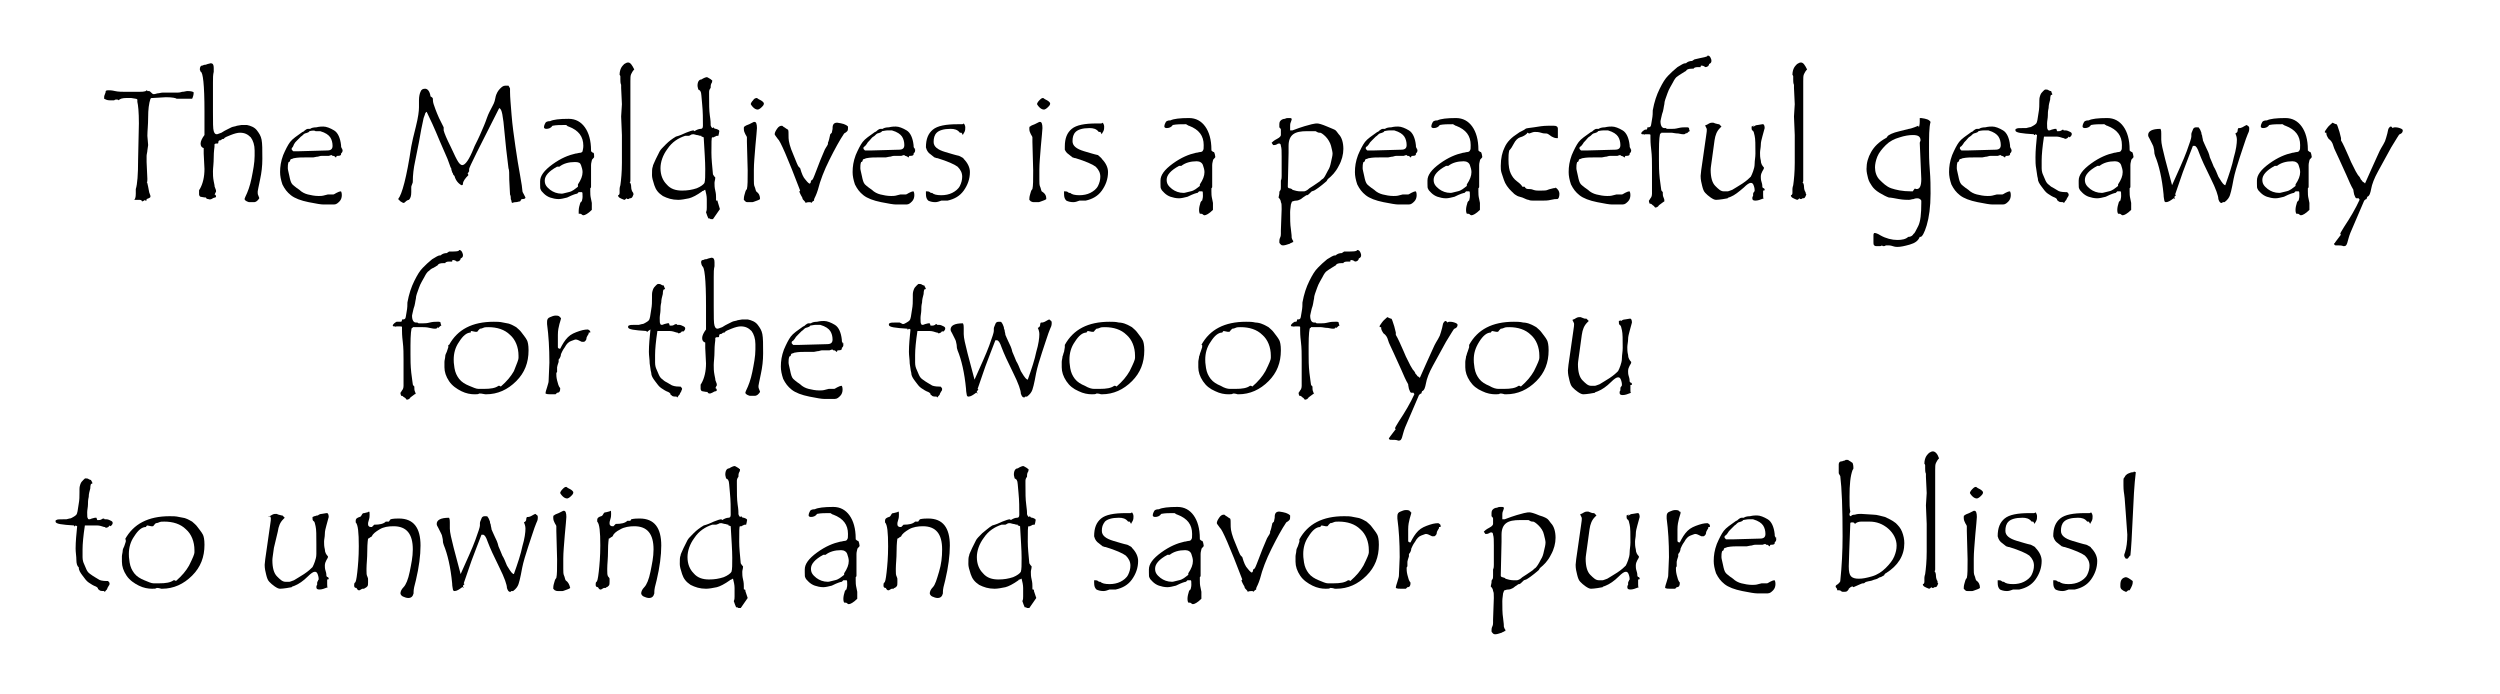 <?xml version="1.0" encoding="utf-8"?>
<!-- Generator: Adobe Illustrator 19.2.1, SVG Export Plug-In . SVG Version: 6.00 Build 0)  -->
<svg version="1.1" id="Layer_1" xmlns="http://www.w3.org/2000/svg" xmlns:xlink="http://www.w3.org/1999/xlink" x="0px" y="0px"
	 viewBox="0 0 324 90" style="enable-background:new 0 0 324 90;" xml:space="preserve">
<style type="text/css">
	.st0{fill:none;}
	.st1{fill:#E27D3C;}
	.st2{display:none;}
	.st3{display:inline;fill:none;}
	.st4{display:inline;}
</style>
<g>
	<rect x="7.5" y="9.9" class="st0" width="358" height="116"/>
	<path d="M25.1,12c0,0.3-0.1,0.6-0.2,0.8c-0.1,0-0.2,0-0.2,0c-0.2,0-0.5,0-0.9,0c-0.3,0-0.5,0-0.7,0c-0.1,0-0.2,0-0.2,0
		c-0.1-0.1-0.6-0.2-1.4-0.2l-1.7,0.1h-0.1c-0.1,0-0.1,0-0.2,0.1c-0.2,0.6-0.3,1.4-0.3,2.4s-0.1,1.8-0.1,2.4l0.1,1.2l-0.1,0.7
		c0,0.2-0.1,0.5-0.1,0.7c0,0.2,0,0.5,0,0.8l0.1,2.2c0,0.3,0,0.4-0.1,0.4c0.1,0,0.1,0.2,0.2,0.6s0.1,0.7,0.2,0.9
		c0.1,0.2,0.1,0.3,0.1,0.4c0,0.1-0.2,0.2-0.5,0.3c0,0,0,0.1,0,0.1c0,0.1,0,0.1-0.1,0.1s-0.1,0-0.1-0.1c-0.1,0.1-0.3,0.2-0.4,0.2
		c0-0.1-0.1-0.2-0.3-0.2c-0.1,0-0.2,0-0.3,0c-0.1,0-0.2,0-0.3,0h-0.1c0.1-0.1,0.2-0.3,0.2-0.8c0-0.2,0-0.4,0-0.5c0,0,0,0,0-0.1
		c0.2-0.6,0.3-1.9,0.3-3.8L18,16c0-1.5-0.1-2.4-0.2-2.8c0,0,0-0.1,0-0.1c0-0.1,0-0.1,0-0.2c0,0-0.1-0.1-0.2-0.1L17,12.7
		c-0.3,0-0.5,0-0.6,0c-0.5,0-0.9,0.1-1,0.3c-0.1-0.1-0.2-0.1-0.3-0.1c-0.1,0-0.2,0-0.3,0.1C14.6,13,14.4,13,14.2,13
		c-0.3,0-0.5-0.1-0.7-0.2c0,0,0-0.1,0-0.2c0-0.1,0-0.2,0.1-0.4c0.1-0.2,0.1-0.3,0.1-0.4v0c0.1-0.1,0.2-0.1,0.4-0.1
		c0.1,0,0.4,0,0.8,0.1s1,0.1,1.5,0.1h1.5c0.4,0,0.7,0,1-0.1l0.1-0.1c0.1,0,0.1,0.1,0.1,0.1l0.2,0c0.1,0,0.2,0.1,0.3,0.2
		c0.1,0.1,0.2,0.2,0.3,0.2c0.1,0,0.2,0,0.5-0.1c0.2,0,0.5-0.1,0.7-0.1l1.7,0l0.3,0H23c0.1,0,0.3,0,0.6-0.1c0.3,0,0.5-0.1,0.7-0.1
		C24.8,11.8,25.1,11.9,25.1,12z"/>
	<path d="M26.2,8.5c0.1,0,0.2-0.1,0.3-0.1c0.1,0,0.2,0,0.4-0.1l0.4-0.1c0.3,0,0.4,0.2,0.4,0.6c0,0.1,0,0.3,0,0.5
		c-0.1,0.4-0.1,0.8-0.1,1.4l0,1.5l0,2.3c0,1.4,0,2.2,0.1,2.5s0.2,0.4,0.4,0.4c0.1,0,0.3-0.1,0.6-0.2c0.3-0.2,0.5-0.3,0.7-0.4
		c0.2-0.1,0.4-0.2,0.6-0.3c0.2-0.1,0.5-0.1,0.7-0.2l0.6-0.1c0.2,0,0.3,0,0.5,0h0.2c0.5,0.1,1,0.3,1.3,0.7s0.5,0.7,0.6,1.2
		c0.1,0.5,0.1,1.3,0.1,2.5c0,0.9-0.1,1.8-0.3,2.7c-0.2,0.9-0.3,1.5-0.3,1.5V25c0,0.1,0,0.2,0.1,0.4c0.1,0.2,0.1,0.3,0.1,0.3
		c-0.2,0.3-0.4,0.5-0.7,0.5h-0.2c-0.1,0-0.1,0-0.2,0c-0.1,0-0.1,0-0.2,0c0,0-0.1,0-0.3-0.1c-0.2-0.1-0.3-0.2-0.3-0.3
		c0,0,0-0.1,0.1-0.3c0.3-0.6,0.6-1.4,0.8-2.4c0.2-1,0.4-2,0.4-2.9v-0.7c0-0.7-0.2-1.3-0.5-1.7c-0.4-0.4-0.8-0.6-1.4-0.6
		c-0.3,0-0.7,0.1-1.2,0.3s-0.8,0.3-0.9,0.5c-0.1,0-0.2,0-0.3,0.1c-0.1,0.1-0.2,0.1-0.3,0.1c0,0-0.1,0.1-0.1,0.2c0,0.1,0,0.2-0.1,0.2
		c-0.1,0-0.1,0-0.2,0c0,0-0.1,0-0.2,0.1c0,0.1,0,0.2,0,0.3c0,0.1-0.1,0.6-0.1,1.4c0,0.8-0.1,1.4-0.1,1.8c0,0.4,0,0.8,0.1,1.3
		l0.1,0.5v0c0,0.1,0,0.2,0.1,0.4c0.1,0.2,0.1,0.3,0.1,0.4c0,0,0,0.1-0.1,0.2c0,0.1-0.1,0.2-0.1,0.2v0h0c0.1,0,0.2,0.1,0.2,0.3
		c0,0,0,0-0.1,0.1c-0.2,0-0.3,0.1-0.5,0.2S27,25.8,27,25.8c-0.2,0-0.3-0.1-0.3-0.2c-0.3,0-0.6-0.1-0.7-0.1s-0.2-0.2-0.2-0.3
		c0-0.1,0-0.1,0-0.2c0,0,0-0.1,0-0.1s0,0,0-0.1c0,0,0-0.1,0-0.1c0,0,0-0.1,0.1-0.2c0.4-0.7,0.6-1.6,0.6-2.6l-0.1-2
		c0-0.3,0-0.5,0-0.7c-0.3-0.1-0.4-0.3-0.4-0.6c0-0.3,0.2-0.7,0.5-1.1c0-0.7,0-1.8,0-3.1c0-3.4-0.2-5.1-0.5-5.1
		c0-0.1-0.1-0.2-0.1-0.3C25.9,8.7,26,8.5,26.2,8.5z"/>
	<path d="M44.3,19.3c0.1,0.1,0.1,0.1,0.1,0.2c0,0.2-0.1,0.3-0.2,0.4c0,0,0,0,0,0.1c0,0.1-0.1,0.2-0.4,0.2h-0.1c0,0-0.1,0-0.1,0.1
		s-0.1,0.1-0.1,0.1c0,0,0,0-0.1-0.1s-0.1-0.1-0.3-0.1L43,20.1c-0.2,0-0.3,0.1-0.4,0.1c-0.1,0-0.3,0-0.5,0c-0.2,0-0.3,0-0.4,0
		c-0.1,0-0.2,0-0.5,0.1c-0.2,0-0.5,0.1-0.6,0.1l-1,0c-0.5,0-1,0-1.5,0.1c-0.1,0-0.2,0.1-0.3,0.1c-0.1,0-0.2,0.1-0.2,0.2
		c0,0.1-0.1,0.2-0.2,0.2c-0.1,0.3-0.1,0.5-0.1,0.8c0,0.2,0.1,0.5,0.2,1c0.1,0.5,0.2,0.9,0.4,1.1c0,0,0.3,0.3,0.9,0.7
		c0.3,0.3,0.7,0.5,1.1,0.6c0.4,0.1,0.9,0.2,1.4,0.2c0.2,0,0.5,0,0.8-0.1l0.4-0.1h0.7c0.1,0,0.2-0.1,0.4-0.2s0.4-0.2,0.6-0.2
		c0.1,0.2,0.1,0.4,0.1,0.5c0,0.3-0.1,0.6-0.3,0.8c-0.2,0.2-0.4,0.4-0.7,0.4l-0.2,0l-0.6,0h-0.6c-0.3,0-0.9-0.1-1.9-0.3
		c-1-0.2-1.8-0.5-2.3-0.9c-0.5-0.4-0.8-0.8-1.1-1.4c-0.2-0.6-0.3-1.1-0.3-1.6c0-0.7,0.1-1.4,0.4-2.2c0.3-0.7,0.6-1.3,0.9-1.7
		c0.3-0.4,0.9-0.8,1.6-1.3c0.1,0,0.2-0.1,0.3-0.2c0.1-0.1,0.3-0.2,0.4-0.2l0.3,0c0.1-0.1,0.4-0.2,0.8-0.2c0.4-0.1,0.7-0.1,0.9-0.1
		c0.4,0,0.9,0.2,1.4,0.5c0.5,0.3,0.8,1,0.9,1.9c0,0.2,0,0.3,0.1,0.4c0,0.1,0.1,0.2,0.1,0.2C44.3,19.2,44.3,19.2,44.3,19.3z M40.1,17
		c0,0.1-0.2,0.2-0.6,0.3c-0.2,0.1-0.3,0.3-0.5,0.4c-0.2,0.2-0.3,0.3-0.5,0.5c-0.2,0.2-0.3,0.3-0.4,0.5C38,18.9,38,19,37.9,19.1
		c-0.1,0.1-0.1,0.1-0.1,0.2c0,0.1,0,0.1,0.1,0.2l0.1,0.1h0.8l3.6-0.1c0.5,0,0.7-0.2,0.7-0.6c0-0.4-0.1-0.8-0.3-1.1
		c-0.2-0.3-0.6-0.6-1.3-0.8c-0.1,0-0.2,0-0.3,0s-0.3,0-0.3,0C40.8,16.9,40.5,16.9,40.1,17z"/>
	<path d="M65.9,11.1c0.1,0.2,0.2,0.3,0.2,0.4l0,0.4c0,0.7,0.1,1.7,0.2,3s0.3,2.7,0.5,4.1c0.2,1.4,0.4,2.6,0.6,3.7
		c0.2,1.1,0.3,1.8,0.3,2c0,0.2,0.1,0.3,0.2,0.5c0.1,0.2,0.2,0.4,0.2,0.4c0,0.1-0.1,0.2-0.4,0.2h-0.1l-0.2,0.3
		c-0.2,0-0.3,0.1-0.6,0.1c-0.2,0-0.4,0.1-0.4,0.1c0,0,0,0-0.1-0.1c0-0.1,0-0.2-0.1-0.4c0-0.2,0-0.4-0.1-0.6l-0.1-1.9
		c0-0.8,0-1.3-0.1-1.5c-0.1-0.8-0.2-1.6-0.3-2.5l-0.2-2c-0.1-1.2-0.2-2-0.3-2.5c-0.1-0.5-0.2-0.7-0.4-0.8c-2.6,5.1-3.9,7.7-3.9,7.9
		c0,0,0,0.1,0,0.3c-0.1,0.1-0.1,0.2-0.2,0.3c0.1,0.1,0.1,0.2,0.1,0.2c-0.4,0.4-0.7,0.8-0.7,1.1C60,24,59.9,24,59.8,24
		c0,0-0.2-0.1-0.4-0.3c-0.2-0.2-0.4-0.5-0.5-0.9c0,0-0.1-0.1-0.1-0.1s-0.1-0.1-0.1-0.2c0-0.1-0.1-0.1-0.1-0.2L58.5,22
		c0-0.1,0-0.2-0.1-0.3L58,20.6l-1-2.3c-0.7-1.7-1.3-3-1.7-3.8c-0.1,0-0.1,0.1-0.2,0.2c0,0.1-0.1,0.3-0.2,0.6
		c-0.2,0.9-0.4,1.9-0.6,3.1l-0.5,2.5c-0.2,0.9-0.3,1.8-0.3,2.6c0,0.1,0,0.2-0.1,0.4c-0.1,0.2-0.1,0.3-0.1,0.4c0,0,0,0.1,0,0.2
		s0,0.3,0,0.4c0,0.5-0.1,0.8-0.3,1c-0.1,0-0.3,0.1-0.4,0.2s-0.2,0.2-0.3,0.2h0c-0.1,0-0.2-0.1-0.4-0.2c-0.1-0.1-0.2-0.2-0.3-0.3
		c0.5-0.6,1.1-2.8,1.7-6.8c0.1-0.6,0.3-1.4,0.6-2.6s0.4-2,0.4-2.5l0-0.9c0-0.5,0.1-0.9,0.2-1.1c0.1-0.3,0.3-0.4,0.6-0.4
		c0.3,0,0.6,0.3,0.7,1c0.2,0.1,0.3,0.2,0.3,0.3c0,0.1,0,0.4,0.1,0.7c0.1,0.3,0.3,0.9,0.7,1.8l0.6,1.2v0.4c0.1,0.4,0.4,1.1,0.9,2.1
		c0.5,1.1,0.8,1.7,1,2c0.2,0.3,0.4,0.4,0.5,0.4c0.4,0,0.9-0.7,1.5-2.2c0.1-0.3,0.4-0.8,0.8-1.7c0.4-0.9,0.7-1.6,0.9-2.2
		c0.2-0.6,0.5-1.1,0.7-1.5c0.1-0.2,0.3-0.5,0.4-1.1s0.4-1,0.6-1.2c0.2-0.2,0.4-0.4,0.7-0.4C65.7,11.1,65.8,11.1,65.9,11.1z"/>
	<path d="M77,20.3c0,0.1,0,0.1-0.1,0.2c-0.1,0.1-0.2,0.2-0.2,0.3c0,0.1-0.1,0.3-0.1,0.6c0,0.3,0,0.8,0,1.4l0,1.4
		c0,0.1,0,0.1-0.1,0.2c0,0.1,0,0.2,0,0.4c0,0.3,0,0.6,0.1,1l0.1,0.5l0,0.5l0,0.4c-0.5,0.5-0.9,0.7-1.1,0.7c0,0-0.1,0-0.2-0.1
		s-0.2-0.1-0.3-0.1h-0.1C75,27.6,75,27.4,75,27.3c0-0.3,0.1-0.7,0.2-1c0.1-0.1,0.1-0.2,0.2-0.2c0-0.1,0.1-0.3,0.1-0.6
		c0-0.4,0-0.6-0.1-0.6c0,0-0.1,0-0.1,0c-0.1,0-0.1,0-0.2,0h-0.1c-0.1,0.1-0.1,0.1-0.2,0.2c-0.1,0-0.5,0.1-1.3,0.5
		c-0.4,0.1-0.8,0.2-1.1,0.2c-0.4,0-0.8-0.1-1.1-0.2c-0.3-0.1-0.6-0.3-0.8-0.5c-0.2-0.2-0.4-0.4-0.4-0.5c-0.1-0.1-0.1-0.3-0.1-0.7
		l0-0.3v-0.1c0-0.7,0.5-1.4,1.6-2.2c1.1-0.8,2.1-1.2,3-1.4c0.2,0,0.4-0.1,0.6-0.1c0.1,0,0.3-0.1,0.3-0.2s0.1-0.3,0.1-0.7
		c0-1.2-0.6-2-1.9-2.5c0,0-0.1,0-0.2-0.1s-0.1-0.1-0.2-0.1c-0.7,0-1.2,0-1.7,0.1c-0.2,0.3-0.5,0.4-0.8,0.4c-0.2,0-0.3-0.1-0.3-0.2
		c0,0,0-0.2,0.1-0.4c0.1-0.3,0.3-0.4,0.7-0.4c0.4-0.2,1.2-0.3,2.4-0.3c0.9,0,1.6,0.4,2.1,1.1c0.5,0.7,0.8,1.7,0.8,3v0.1
		c0.1,0.1,0.2,0.2,0.3,0.2S77,20.2,77,20.3L77,20.3z M74.9,23.9c0.4-0.6,0.6-1.1,0.6-1.6c0-0.3-0.1-0.6-0.2-0.9S75,21,74.5,21
		c-0.8,0-1.5,0.2-2,0.6h-0.3c-1.1,0.6-1.6,1.2-1.6,1.8c0,0.5,0.2,0.8,0.7,1.2c0.4,0.3,0.9,0.5,1.5,0.5c0.2,0,0.4-0.1,0.9-0.2
		s0.8-0.4,1.2-0.7V23.9z"/>
	<path d="M82.1,25.2c-0.1,0.2-0.1,0.3-0.2,0.4s-0.2,0.1-0.3,0.1c-0.1,0.1-0.2,0.1-0.2,0.1c-0.1,0-0.1,0-0.2-0.1
		c-0.1,0.1-0.2,0.2-0.3,0.2c-0.5-0.2-0.8-0.3-0.8-0.6v0c0.1,0,0.2-0.1,0.2-0.3v-0.2l0-0.3c0,0,0-0.2,0.1-0.5
		c0.1-0.7,0.2-1.7,0.2-2.9V19l0-0.8l0-0.7l-0.1-2.4l0.1-1.6l-0.1-2.1V11c-0.1-0.2-0.1-0.5-0.1-0.7l0-0.4c0,0,0-0.1-0.1-0.2
		c0-0.4,0.1-0.7,0.2-0.9c0.1-0.2,0.3-0.4,0.4-0.5c0.2-0.1,0.3-0.2,0.5-0.2c0.3,0,0.5,0.3,0.8,0.9c-0.2,0.2-0.3,0.4-0.4,0.6
		c-0.1,0.2-0.1,0.5-0.1,0.9l0,1.2l0,2.9l0,4l0,4.6l0,0.2c0,0.1,0,0.2-0.1,0.2c0.1,0.1,0.2,0.3,0.2,0.6c0,0.3,0.1,0.6,0.2,0.7
		S82.1,25.2,82.1,25.2z"/>
	<path d="M93.3,27.1l-0.9,1.3h-0.3c-0.1-0.1-0.2-0.1-0.3-0.1c-0.1-0.2-0.2-0.5-0.3-0.8c0.1-0.2,0.1-0.4,0.1-0.6l0-1.1
		c0-0.4-0.1-0.8-0.2-1.2c0,0-0.1,0-0.2,0.1s-0.2,0-0.2,0.1c-0.7,0.5-1.3,0.8-1.7,0.9c-0.5,0.1-1,0.2-1.4,0.2c-0.8,0-1.4-0.2-2-0.5
		c-0.6-0.4-0.9-0.8-1.1-1.4c-0.2-0.6-0.3-1-0.3-1.3c0-0.5,0-0.9,0.1-1.1c0-0.2,0.2-0.5,0.4-1c0.2-0.4,0.4-0.8,0.5-1
		c0.1-0.2,0.4-0.5,0.8-0.9s0.8-0.7,1.3-1c0.4-0.1,0.9-0.3,1.3-0.5c0.5-0.2,0.8-0.3,1-0.3l0.1,0.1c0.3-0.2,0.6-0.3,0.8-0.3h0
		c0.2,0,0.3-0.1,0.3-0.4c0-0.9,0-1.8-0.1-2.8c-0.1-1-0.1-1.5-0.2-1.6c0-0.1-0.1-0.2-0.3-0.3c0-0.1-0.1-0.3-0.1-0.5
		c0-0.5,0.2-0.8,0.5-0.8c0.3-0.2,0.6-0.3,0.7-0.3c0.1,0,0.2,0.1,0.4,0.2c0.2,0.1,0.2,0.2,0.3,0.2c0,0,0,0,0,0.1c0,0,0,0.2-0.1,0.3
		c-0.1,0.2-0.1,0.4-0.1,0.6c-0.1,0.1-0.2,0.3-0.2,0.5l0,0.5c0,1.1,0,1.9,0.1,2.6c0.1,0.6,0.1,1,0.1,1c0,0,0,0.1,0,0.1s0,0.1,0,0.1
		c0,0.1,0.1,0.3,0.2,0.4l0.2-0.1c0,0.1,0.1,0.2,0.3,0.2c0.3,0.1,0.5,0.2,0.4,0.4c0,0.2-0.1,0.4-0.1,0.5H93c-0.1,0-0.2,0-0.3,0.1
		c-0.1,0-0.2,0.1-0.2,0.1c-0.1,0-0.1,0-0.2,0c0,0,0,0,0,0c-0.1,0-0.1,0.7-0.1,2c0,0.8,0.1,1.7,0.2,2.8c0.1,0.2,0.2,0.3,0.3,0.4
		c0,0.3-0.1,0.5-0.1,0.7c0,0.3,0,0.6,0.1,1c0.1,0.4,0.1,0.7,0.1,0.9l0,0.3c0,0.1,0,0.1,0.1,0.1C92.9,26,93,26,93,26v0l0,0.1
		L93.3,27.1z M90.8,17.6c-0.2,0-0.3-0.1-0.5-0.1l-0.4-0.1c-0.1,0-0.3,0-0.4,0.1l-0.2,0.1h-0.5c-0.9,0.3-1.7,0.8-2.3,1.7
		c-0.6,0.8-0.9,1.7-0.9,2.5c0,0.9,0.3,1.6,0.8,2.1c0.5,0.6,1.2,0.8,2,0.8c0.7,0,1.3-0.1,1.9-0.3c0.5-0.2,0.9-0.5,1-0.7
		c0.1-0.3,0.1-0.9,0.1-1.8c0-1-0.1-2.3-0.2-4.1c-0.2-0.1-0.3-0.1-0.3-0.1V17.6z"/>
	<path d="M98.5,25.8c0,0-0.1,0.1-0.4,0.2c-0.3,0.1-0.5,0.2-0.6,0.2h-0.1c-0.1,0-0.2,0-0.3,0c-0.1,0-0.2,0-0.2,0
		c-0.1,0-0.2,0-0.3-0.1c-0.1-0.1-0.2-0.2-0.2-0.2c0-0.1,0-0.4,0.1-0.7c0.1-0.3,0.1-0.5,0.3-0.7c0.1-0.4,0.1-1.2,0.1-2.4l-0.1-3.7
		l0-0.6c0-0.1-0.1-0.2-0.2-0.4c-0.1-0.2-0.2-0.4-0.2-0.7c0-0.2,0-0.3,0.1-0.3c0.1-0.1,0.3-0.2,0.6-0.3l0.6-0.3c0,0,0.1,0,0.1,0
		c0.2,0,0.3,0.3,0.3,0.8c0,0.3-0.1,1.1-0.2,2.3c-0.1,1.3-0.2,2.3-0.2,3.1c0,0.4,0,0.9,0,1.3c0,0.4,0,0.7,0.1,0.9s0.1,0.4,0.2,0.6
		C98.4,25.1,98.5,25.4,98.5,25.8C98.5,25.7,98.5,25.8,98.5,25.8z M98.1,12.7c0.1,0.1,0.3,0.2,0.5,0.3c0.2,0.1,0.4,0.3,0.4,0.4
		c0,0.2-0.1,0.3-0.3,0.5c-0.2,0.2-0.4,0.3-0.5,0.3c-0.2,0-0.4-0.1-0.6-0.3c-0.2-0.2-0.3-0.4-0.3-0.4c0-0.1,0.1-0.3,0.3-0.5
		C97.7,12.8,97.9,12.7,98.1,12.7L98.1,12.7z"/>
	<path d="M109.9,16.4l0,0.2c0,0.1,0,0.3-0.1,0.4c-0.1,0.1-0.2,0.2-0.4,0.3c-0.6,0.9-1.2,2-1.9,3.4s-1.2,2.7-1.5,3.9
		c-0.1,0.3-0.2,0.6-0.3,0.8c-0.1,0.2-0.2,0.4-0.2,0.5c0,0.1,0,0.1,0,0.1c-0.2,0.1-0.3,0.2-0.3,0.3c-0.1-0.1-0.2-0.1-0.3-0.1
		c-0.1,0-0.3,0-0.5,0.1c0-0.1-0.1-0.2-0.2-0.3s-0.2-0.2-0.2-0.3c0-0.1-0.1-0.2-0.2-0.4c-0.1-0.2-0.2-0.4-0.2-0.5l0.1-0.1
		c-1.6-4.2-2.6-6.5-2.9-6.7c-0.2-0.3-0.4-0.5-0.4-0.6c0-0.2,0.1-0.4,0.3-0.7c0.2-0.3,0.4-0.4,0.6-0.4c0.1,0,0.1,0,0.2,0.1
		c0.1,0.1,0.2,0.1,0.3,0.2c0.1,0.1,0.2,0.1,0.3,0.2l0,0c0.1,0,0.1,0.4,0.1,1.1c0,0.4,0.2,1.2,0.6,2.1c0.4,1,0.6,1.5,0.7,1.6
		s0.2,0.2,0.2,0.2c0.2,0.7,0.4,1.2,0.7,1.5c0.3,0.4,0.5,0.5,0.5,0.5c0.1,0,0.2-0.1,0.2-0.4h0c0.1,0,0.2-0.1,0.3-0.3
		c0.1-0.2,0.2-0.5,0.4-1l0.5-1.3c0.4-0.9,0.6-1.5,0.7-1.6c0.1-0.2,0.2-0.3,0.2-0.3c0,0,0-0.1,0.1-0.2c0-0.1,0-0.2,0-0.2
		c0.1-0.2,0.2-0.6,0.3-1.1l0.2-0.2v0l0.1-0.5l0-0.1c0-0.5,0.2-0.7,0.6-0.7C109.2,16,109.6,16.1,109.9,16.4z"/>
	<path d="M118.5,19.3c0.1,0.1,0.1,0.1,0.1,0.2c0,0.2-0.1,0.3-0.2,0.4c0,0,0,0,0,0.1c0,0.1-0.1,0.2-0.4,0.2h-0.1c0,0-0.1,0-0.1,0.1
		s-0.1,0.1-0.1,0.1c0,0,0,0-0.1-0.1c-0.1,0-0.1-0.1-0.3-0.1l-0.1-0.1c-0.2,0-0.3,0.1-0.4,0.1c-0.1,0-0.3,0-0.5,0c-0.2,0-0.3,0-0.4,0
		c-0.1,0-0.2,0-0.5,0.1c-0.2,0-0.5,0.1-0.6,0.1l-1,0c-0.5,0-1,0-1.5,0.1c-0.1,0-0.2,0.1-0.3,0.1c-0.1,0-0.2,0.1-0.2,0.2
		c0,0.1-0.1,0.2-0.2,0.2c-0.1,0.3-0.1,0.5-0.1,0.8c0,0.2,0.1,0.5,0.2,1s0.2,0.9,0.4,1.1c0,0,0.3,0.3,0.9,0.7
		c0.3,0.3,0.7,0.5,1.1,0.6c0.4,0.1,0.9,0.2,1.4,0.2c0.2,0,0.5,0,0.8-0.1l0.4-0.1h0.7c0.1,0,0.2-0.1,0.4-0.2c0.2-0.1,0.4-0.2,0.6-0.2
		c0.1,0.2,0.1,0.4,0.1,0.5c0,0.3-0.1,0.6-0.3,0.8s-0.4,0.4-0.7,0.4l-0.2,0l-0.6,0h-0.6c-0.3,0-0.9-0.1-1.9-0.3
		c-1-0.2-1.8-0.5-2.3-0.9s-0.8-0.8-1.1-1.4c-0.2-0.6-0.3-1.1-0.3-1.6c0-0.7,0.1-1.4,0.4-2.2c0.3-0.7,0.6-1.3,0.9-1.7
		c0.3-0.4,0.9-0.8,1.6-1.3c0.1,0,0.2-0.1,0.3-0.2c0.1-0.1,0.3-0.2,0.4-0.2l0.3,0c0.1-0.1,0.4-0.2,0.8-0.2c0.4-0.1,0.7-0.1,0.9-0.1
		c0.4,0,0.9,0.2,1.4,0.5c0.5,0.3,0.8,1,0.9,1.9c0,0.2,0,0.3,0.1,0.4c0,0.1,0.1,0.2,0.1,0.2C118.6,19.2,118.6,19.2,118.5,19.3z
		 M114.3,17c0,0.1-0.2,0.2-0.6,0.3c-0.2,0.1-0.3,0.3-0.5,0.4s-0.3,0.3-0.5,0.5c-0.2,0.2-0.3,0.3-0.4,0.5c-0.1,0.1-0.2,0.3-0.3,0.3
		c-0.1,0.1-0.1,0.1-0.1,0.2c0,0.1,0,0.1,0.1,0.2l0.1,0.1h0.8l3.6-0.1c0.5,0,0.7-0.2,0.7-0.6c0-0.4-0.1-0.8-0.3-1.1
		c-0.2-0.3-0.6-0.6-1.3-0.8c-0.1,0-0.2,0-0.3,0s-0.3,0-0.3,0C115,16.9,114.8,16.9,114.3,17z"/>
	<path d="M124.9,20.6c0.5,0.5,0.8,1.1,0.8,1.7c0,0.9-0.3,1.7-0.8,2.4c-0.5,0.7-1.2,1.1-2.1,1.3c-0.2,0-0.4,0-0.8,0
		c-0.3,0.1-0.5,0.2-0.8,0.2c-0.4,0-0.7-0.1-0.9-0.2c-0.2-0.2-0.3-0.4-0.3-0.9c0-0.1,0-0.2,0-0.3h0.1c0.1,0,0.3,0,0.4,0.1
		c0.1,0.1,0.2,0.1,0.2,0.1l0.1,0c0.2,0.2,0.6,0.3,1.2,0.3c0.5,0,1-0.1,1.4-0.3c0.4-0.2,0.8-0.5,1-0.9c0.2-0.4,0.3-0.8,0.3-1.2
		c0-0.5-0.2-0.9-0.6-1.3c-0.4-0.3-1.3-0.7-2.6-1.1c-0.2,0-0.3-0.1-0.4-0.1l-0.5-0.4c-0.3-0.2-0.4-0.4-0.5-0.6l-0.1-0.3
		c0-1.1,0.3-1.8,0.9-2.3c0.6-0.5,1.7-0.7,3.2-0.7l0.6,0c0,0,0.1,0,0.2-0.1c0.1,0.1,0.2,0.3,0.2,0.5c0,0.2,0,0.4-0.1,0.6
		c-0.1,0.2-0.2,0.3-0.2,0.4c-0.1-0.1-0.1-0.2-0.2-0.3h0c0,0-0.1,0-0.1,0c0,0-0.1,0-0.1,0c-0.3-0.4-0.7-0.5-1.2-0.5
		c-0.9,0-1.5,0.2-1.8,0.5s-0.4,0.7-0.4,1.2c0,0.6,0.5,1,1.5,1.3c0.7,0.2,1.3,0.4,1.8,0.5C124.7,20.4,124.9,20.5,124.9,20.6z"/>
	<path d="M135.6,25.8c0,0-0.1,0.1-0.4,0.2c-0.3,0.1-0.5,0.2-0.6,0.2h-0.1c-0.1,0-0.2,0-0.3,0c-0.1,0-0.2,0-0.2,0
		c-0.1,0-0.2,0-0.4-0.1c-0.1-0.1-0.2-0.2-0.2-0.2c0-0.1,0-0.4,0.1-0.7c0.1-0.3,0.1-0.5,0.3-0.7c0.1-0.4,0.1-1.2,0.1-2.4l-0.1-3.7
		l0-0.6c0-0.1-0.1-0.2-0.2-0.4c-0.1-0.2-0.2-0.4-0.2-0.7c0-0.2,0-0.3,0.1-0.3c0.1-0.1,0.3-0.2,0.6-0.3l0.6-0.3c0,0,0.1,0,0.1,0
		c0.2,0,0.3,0.3,0.3,0.8c0,0.3-0.1,1.1-0.2,2.3c-0.1,1.3-0.2,2.3-0.2,3.1c0,0.4,0,0.9,0,1.3c0,0.4,0,0.7,0.1,0.9s0.1,0.4,0.2,0.6
		C135.5,25.1,135.6,25.4,135.6,25.8C135.6,25.7,135.6,25.8,135.6,25.8z M135.2,12.7c0.1,0.1,0.3,0.2,0.5,0.3
		c0.2,0.1,0.4,0.3,0.4,0.4c0,0.2-0.1,0.3-0.3,0.5c-0.2,0.2-0.4,0.3-0.5,0.3c-0.2,0-0.4-0.1-0.6-0.3c-0.2-0.2-0.3-0.4-0.3-0.4
		c0-0.1,0.1-0.3,0.3-0.5S135,12.7,135.2,12.7L135.2,12.7z"/>
	<path d="M142.8,20.6c0.5,0.5,0.8,1.1,0.8,1.7c0,0.9-0.3,1.7-0.8,2.4c-0.5,0.7-1.2,1.1-2.1,1.3c-0.2,0-0.4,0-0.8,0
		c-0.3,0.1-0.5,0.2-0.8,0.2c-0.4,0-0.7-0.1-0.9-0.2c-0.2-0.2-0.3-0.4-0.3-0.9c0-0.1,0-0.2,0-0.3h0.1c0.1,0,0.3,0,0.4,0.1
		c0.1,0.1,0.2,0.1,0.2,0.1l0.1,0c0.2,0.2,0.6,0.3,1.2,0.3c0.5,0,1-0.1,1.4-0.3c0.4-0.2,0.8-0.5,1-0.9c0.2-0.4,0.3-0.8,0.3-1.2
		c0-0.5-0.2-0.9-0.6-1.3c-0.4-0.3-1.3-0.7-2.6-1.1c-0.2,0-0.3-0.1-0.4-0.1l-0.5-0.4c-0.3-0.2-0.4-0.4-0.5-0.6L138,19
		c0-1.1,0.3-1.8,0.9-2.3c0.6-0.5,1.7-0.7,3.2-0.7l0.6,0c0,0,0.1,0,0.2-0.1c0.1,0.1,0.2,0.3,0.2,0.5c0,0.2,0,0.4-0.1,0.6
		c-0.1,0.2-0.2,0.3-0.2,0.4c-0.1-0.1-0.1-0.2-0.2-0.3h0c0,0-0.1,0-0.1,0c0,0-0.1,0-0.1,0c-0.3-0.4-0.7-0.5-1.2-0.5
		c-0.9,0-1.5,0.2-1.8,0.5s-0.4,0.7-0.4,1.2c0,0.6,0.5,1,1.5,1.3c0.7,0.2,1.3,0.4,1.8,0.5C142.6,20.4,142.8,20.5,142.8,20.6z"/>
	<path d="M157.5,20.3c0,0.1,0,0.1-0.1,0.2c-0.1,0.1-0.2,0.2-0.2,0.3c0,0.1-0.1,0.3-0.1,0.6c0,0.3,0,0.8,0,1.4l0,1.4
		c0,0.1,0,0.1-0.1,0.2c0,0.1,0,0.2,0,0.4c0,0.3,0,0.6,0.1,1l0.1,0.5l0,0.5l0,0.4c-0.5,0.5-0.9,0.7-1.1,0.7c0,0-0.1,0-0.2-0.1
		s-0.2-0.1-0.3-0.1h-0.1c-0.1-0.2-0.1-0.4-0.1-0.5c0-0.3,0.1-0.7,0.2-1c0.1-0.1,0.1-0.2,0.2-0.2c0-0.1,0.1-0.3,0.1-0.6
		c0-0.4,0-0.6-0.1-0.6c0,0-0.1,0-0.1,0s-0.1,0-0.2,0h-0.1c-0.1,0.1-0.1,0.1-0.2,0.2c-0.1,0-0.5,0.1-1.3,0.5
		c-0.4,0.1-0.8,0.2-1.1,0.2c-0.4,0-0.8-0.1-1.1-0.2c-0.3-0.1-0.6-0.3-0.8-0.5c-0.2-0.2-0.4-0.4-0.4-0.5c-0.1-0.1-0.1-0.3-0.1-0.7
		l0-0.3v-0.1c0-0.7,0.5-1.4,1.6-2.2c1.1-0.8,2.1-1.2,3-1.4c0.2,0,0.4-0.1,0.6-0.1c0.1,0,0.3-0.1,0.3-0.2c0.1-0.1,0.1-0.3,0.1-0.7
		c0-1.2-0.6-2-1.9-2.5c0,0-0.1,0-0.2-0.1c-0.1,0-0.1-0.1-0.2-0.1c-0.7,0-1.2,0-1.7,0.1c-0.2,0.3-0.5,0.4-0.8,0.4
		c-0.2,0-0.3-0.1-0.3-0.2c0,0,0-0.2,0.1-0.4c0.1-0.3,0.3-0.4,0.7-0.4c0.4-0.2,1.2-0.3,2.4-0.3c0.9,0,1.6,0.4,2.1,1.1
		c0.5,0.7,0.8,1.7,0.8,3v0.1c0.1,0.1,0.2,0.2,0.3,0.2S157.5,20.2,157.5,20.3L157.5,20.3z M155.5,23.9c0.4-0.6,0.6-1.1,0.6-1.6
		c0-0.3-0.1-0.6-0.2-0.9c-0.1-0.3-0.4-0.5-0.8-0.5c-0.8,0-1.5,0.2-2,0.6h-0.3c-1.1,0.6-1.6,1.2-1.6,1.8c0,0.5,0.2,0.8,0.7,1.2
		c0.4,0.3,0.9,0.5,1.5,0.5c0.2,0,0.4-0.1,0.9-0.2s0.8-0.4,1.2-0.7V23.9z"/>
	<path d="M167.5,16.9c1.3-0.5,2.1-0.7,2.5-0.8s0.6-0.1,0.7-0.1c0.2,0,0.6,0.1,1.3,0.4s1,0.4,1.1,0.5c0,0,0.2,0.2,0.4,0.5
		c0.4,0.4,0.6,1.1,0.6,1.9c0,0.7-0.2,1.5-0.6,2.2c-0.4,0.8-0.9,1.3-1.4,1.7c-0.1,0.1-0.1,0.2-0.2,0.3c-0.8,0.7-1.4,1.1-1.6,1.2
		l-0.3,0.1c-0.3,0.3-0.5,0.5-0.6,0.5c-0.1,0-0.1,0-0.1,0c-0.3,0.2-0.6,0.4-0.7,0.5c-0.2,0.1-0.4,0.2-0.6,0.2c-0.3,0-0.4,0.1-0.5,0.1
		c-0.1,0-0.1,0.2-0.2,0.4c0,0.2-0.1,0.6-0.1,1c0,0.8,0,1.6,0.1,2.2c0.1,0.7,0.1,1,0.1,1.1c0,0.1,0.1,0.2,0.1,0.3
		c0.1,0.1,0.1,0.1,0.1,0.2c0,0.1,0,0.1-0.1,0.1c-0.1,0-0.1,0.1-0.2,0.1c-0.1,0-0.1,0.1-0.2,0.1c0,0,0,0,0,0
		c-0.3,0.1-0.6,0.2-0.8,0.2c-0.1,0-0.2,0-0.3-0.1c-0.1-0.1-0.2-0.2-0.2-0.3c0-0.2,0-0.4,0.1-0.6c0.1-0.2,0.1-0.4,0.1-0.5l0-0.4
		l0.1-2.8c0-0.4,0-0.8-0.1-0.9c0-0.2-0.1-0.4-0.3-0.6l0.1-0.5l0-0.1c0-0.1,0-0.2,0.1-0.3c0.1-0.1,0.1-0.3,0.1-0.5l0-0.6v-0.2
		c0.1-0.2,0.1-0.4,0.1-0.6v-1.3c0-0.1,0-0.3,0-0.6c0-0.3,0-0.5,0-0.6c0-0.7,0-1.1-0.1-1.4c0-0.2-0.1-0.3-0.2-0.3
		c-0.1,0-0.2,0-0.3,0.1c-0.2,0.1-0.3,0.1-0.4,0.1l-0.1,0l-0.2-0.3c0.1-0.1,0.3-0.3,0.7-0.5c0.4-0.2,0.5-0.4,0.5-0.5c0,0,0-0.1,0-0.2
		c0-0.1,0-0.2,0-0.3l0-0.2c0-0.1-0.1-0.2-0.2-0.3l0-0.4c0-0.3,0.1-0.4,0.2-0.5s0.3-0.2,0.5-0.2c0.2-0.1,0.3-0.1,0.4-0.1h0.3
		c0.2,0,0.2,0.1,0.2,0.2l-0.1,0.3c-0.1,0.2-0.1,0.4-0.1,0.5l0,0.3l0,0.3C167.3,16.9,167.4,16.9,167.5,16.9z M167.5,24.6
		c0.3,0.1,0.7,0.2,1,0.2c0.2,0,0.3,0,0.5,0c0.1,0,0.4-0.1,0.7-0.4c0.3-0.2,0.8-0.5,1.2-0.8c0.2-0.1,0.3-0.3,0.5-0.4s0.4-0.5,0.7-1.1
		c0.2-0.3,0.3-0.6,0.4-1.1s0.2-0.8,0.2-1.1c0-0.2-0.1-0.6-0.2-1s-0.4-0.9-0.7-1.2s-0.6-0.5-0.7-0.5h-0.1c-0.2,0-0.3-0.1-0.5-0.2
		h-0.4l-0.7,0c-0.8,0-1.4,0.1-1.8,0.4c-0.4,0.3-0.6,0.8-0.6,1.5l0,0.9l-0.1,4.4c0,0.1,0.1,0.2,0.2,0.2S167.5,24.5,167.5,24.6z"/>
	<path d="M183.6,19.3c0.1,0.1,0.1,0.1,0.1,0.2c0,0.2-0.1,0.3-0.2,0.4c0,0,0,0,0,0.1c0,0.1-0.1,0.2-0.4,0.2h-0.1c0,0-0.1,0-0.1,0.1
		s-0.1,0.1-0.1,0.1c0,0,0,0-0.1-0.1s-0.1-0.1-0.3-0.1l-0.1-0.1c-0.2,0-0.3,0.1-0.4,0.1c-0.1,0-0.3,0-0.5,0c-0.2,0-0.3,0-0.4,0
		c-0.1,0-0.2,0-0.5,0.1c-0.2,0-0.5,0.1-0.6,0.1l-1,0c-0.5,0-1,0-1.5,0.1c-0.1,0-0.2,0.1-0.3,0.1c-0.1,0-0.2,0.1-0.2,0.2
		c0,0.1-0.1,0.2-0.2,0.2c-0.1,0.3-0.1,0.5-0.1,0.8c0,0.2,0.1,0.5,0.2,1c0.1,0.5,0.2,0.9,0.4,1.1c0,0,0.3,0.3,0.9,0.7
		c0.3,0.3,0.7,0.5,1.1,0.6c0.4,0.1,0.9,0.2,1.4,0.2c0.2,0,0.5,0,0.8-0.1l0.4-0.1h0.7c0.1,0,0.2-0.1,0.4-0.2s0.4-0.2,0.6-0.2
		c0.1,0.2,0.1,0.4,0.1,0.5c0,0.3-0.1,0.6-0.3,0.8c-0.2,0.2-0.4,0.4-0.7,0.4l-0.2,0l-0.6,0h-0.6c-0.3,0-0.9-0.1-1.9-0.3
		c-1-0.2-1.8-0.5-2.3-0.9c-0.5-0.4-0.8-0.8-1.1-1.4c-0.2-0.6-0.3-1.1-0.3-1.6c0-0.7,0.1-1.4,0.4-2.2c0.3-0.7,0.6-1.3,0.9-1.7
		c0.3-0.4,0.9-0.8,1.6-1.3c0.1,0,0.2-0.1,0.3-0.2c0.1-0.1,0.3-0.2,0.4-0.2l0.3,0c0.1-0.1,0.4-0.2,0.8-0.2c0.4-0.1,0.7-0.1,0.9-0.1
		c0.4,0,0.9,0.2,1.4,0.5c0.5,0.3,0.8,1,0.9,1.9c0,0.2,0,0.3,0.1,0.4c0,0.1,0.1,0.2,0.1,0.2C183.6,19.2,183.6,19.2,183.6,19.3z
		 M179.4,17c0,0.1-0.2,0.2-0.6,0.3c-0.2,0.1-0.3,0.3-0.5,0.4c-0.2,0.2-0.3,0.3-0.5,0.5c-0.2,0.2-0.3,0.3-0.4,0.5
		c-0.1,0.1-0.2,0.3-0.3,0.3c-0.1,0.1-0.1,0.1-0.1,0.2c0,0.1,0,0.1,0.1,0.2l0.1,0.1h0.8l3.6-0.1c0.5,0,0.7-0.2,0.7-0.6
		c0-0.4-0.1-0.8-0.3-1.1c-0.2-0.3-0.6-0.6-1.3-0.8c-0.1,0-0.2,0-0.3,0s-0.3,0-0.3,0C180.1,16.9,179.8,16.9,179.4,17z"/>
	<path d="M192.1,20.3c0,0.1,0,0.1-0.1,0.2c-0.1,0.1-0.2,0.2-0.2,0.3s-0.1,0.3-0.1,0.6c0,0.3,0,0.8,0,1.4l0,1.4c0,0.1,0,0.1-0.1,0.2
		c0,0.1,0,0.2,0,0.4c0,0.3,0,0.6,0.1,1l0.1,0.5l0,0.5l0,0.4c-0.5,0.5-0.9,0.7-1.1,0.7c0,0-0.1,0-0.2-0.1s-0.2-0.1-0.3-0.1h-0.1
		c-0.1-0.2-0.1-0.4-0.1-0.5c0-0.3,0.1-0.7,0.2-1c0.1-0.1,0.1-0.2,0.2-0.2c0-0.1,0.1-0.3,0.1-0.6c0-0.4,0-0.6-0.1-0.6
		c0,0-0.1,0-0.1,0c-0.1,0-0.1,0-0.2,0H190c-0.1,0.1-0.1,0.1-0.2,0.2c-0.1,0-0.5,0.1-1.3,0.5c-0.4,0.1-0.8,0.2-1.1,0.2
		c-0.4,0-0.8-0.1-1.1-0.2c-0.3-0.1-0.6-0.3-0.8-0.5c-0.2-0.2-0.4-0.4-0.4-0.5c-0.1-0.1-0.1-0.3-0.1-0.7l0-0.3v-0.1
		c0-0.7,0.5-1.4,1.6-2.2c1.1-0.8,2.1-1.2,3-1.4c0.2,0,0.4-0.1,0.6-0.1c0.1,0,0.3-0.1,0.3-0.2c0.1-0.1,0.1-0.3,0.1-0.7
		c0-1.2-0.6-2-1.9-2.5c0,0-0.1,0-0.2-0.1c-0.1,0-0.1-0.1-0.2-0.1c-0.7,0-1.2,0-1.7,0.1c-0.2,0.3-0.5,0.4-0.8,0.4
		c-0.2,0-0.3-0.1-0.3-0.2c0,0,0-0.2,0.1-0.4c0.1-0.3,0.3-0.4,0.7-0.4c0.4-0.2,1.2-0.3,2.4-0.3c0.9,0,1.6,0.4,2.1,1.1
		c0.5,0.7,0.8,1.7,0.8,3v0.1c0.1,0.1,0.2,0.2,0.3,0.2S192.1,20.2,192.1,20.3L192.1,20.3z M190.1,23.9c0.4-0.6,0.6-1.1,0.6-1.6
		c0-0.3-0.1-0.6-0.2-0.9c-0.1-0.3-0.4-0.5-0.8-0.5c-0.8,0-1.5,0.2-2,0.6h-0.3c-1.1,0.6-1.6,1.2-1.6,1.8c0,0.5,0.2,0.8,0.7,1.2
		c0.4,0.3,0.9,0.5,1.5,0.5c0.2,0,0.4-0.1,0.9-0.2s0.8-0.4,1.2-0.7V23.9z"/>
	<path d="M201.6,24.3c0.3,0.2,0.5,0.5,0.5,0.8c0,0.4-0.1,0.7-0.3,0.7h-0.1c-0.1,0-0.3,0-0.7,0.1c-0.4,0.1-0.8,0.1-1.2,0.1h-0.3
		l-0.7,0c-0.3,0-0.5,0-0.7-0.1c-0.1,0-0.4-0.1-0.8-0.3c-0.4-0.1-0.7-0.2-0.8-0.3c-0.2-0.1-0.3-0.2-0.6-0.5c-0.2-0.2-0.4-0.4-0.6-0.7
		s-0.3-0.5-0.4-0.8c-0.1-0.3-0.2-0.6-0.3-0.9c-0.1-0.3-0.1-0.6-0.1-0.9c0-1,0.2-1.8,0.5-2.4c0.3-0.7,0.9-1.3,1.7-1.8
		c0.1-0.1,0.3-0.2,0.5-0.3c0.2-0.1,0.4-0.2,0.5-0.3c0.1-0.1,0.5-0.1,1.1-0.2s1.2-0.2,1.8-0.2h0.4c0.1,0,0.3,0,0.4,0
		c0.3,0,0.5,0.1,0.5,0.4c0,0,0,0.1,0,0.2c0,0.1,0,0.2,0,0.2l0,0.8c-0.1,0-0.2,0-0.2,0c-0.2,0-0.4-0.1-0.6-0.2
		c-0.3-0.2-0.5-0.4-0.7-0.4h-0.1c-0.1,0-0.3,0-0.6-0.1c-0.3-0.1-0.6-0.1-0.8-0.1c-0.2,0-0.4,0.1-0.7,0.2c-0.1,0-0.2-0.1-0.2-0.1h0
		c0,0-0.1,0-0.1,0.1c-0.2,0.2-0.5,0.4-0.9,0.5c-0.3,0.1-0.6,0.4-0.8,0.8c-0.2,0.4-0.4,0.7-0.6,0.9c-0.1,0.4-0.1,0.8-0.1,1.2
		c0,0.8,0.1,1.4,0.3,1.8c0.2,0.4,0.4,0.7,0.8,1s0.6,0.5,0.7,0.7h0.3c0.1,0.2,0.2,0.3,0.5,0.3c0.1,0,0.4,0,0.6,0.1
		c0.3,0.1,0.5,0.1,0.6,0.1l0.3,0h0.2c0.3,0,0.6,0,0.8-0.1c0.2-0.1,0.4-0.1,0.7-0.2S201.5,24.5,201.6,24.3z"/>
	<path d="M211.3,19.3c0.1,0.1,0.1,0.1,0.1,0.2c0,0.2-0.1,0.3-0.2,0.4c0,0,0,0,0,0.1c0,0.1-0.1,0.2-0.4,0.2h-0.1c0,0-0.1,0-0.1,0.1
		s-0.1,0.1-0.1,0.1c0,0,0,0-0.1-0.1c-0.1,0-0.1-0.1-0.3-0.1l-0.1-0.1c-0.2,0-0.3,0.1-0.4,0.1c-0.1,0-0.3,0-0.5,0c-0.2,0-0.3,0-0.4,0
		c-0.1,0-0.2,0-0.5,0.1c-0.2,0-0.5,0.1-0.6,0.1l-1,0c-0.5,0-1,0-1.5,0.1c-0.1,0-0.2,0.1-0.3,0.1c-0.1,0-0.2,0.1-0.2,0.2
		c0,0.1-0.1,0.2-0.2,0.2c-0.1,0.3-0.1,0.5-0.1,0.8c0,0.2,0.1,0.5,0.2,1s0.2,0.9,0.4,1.1c0,0,0.3,0.3,0.9,0.7
		c0.3,0.3,0.7,0.5,1.1,0.6c0.4,0.1,0.9,0.2,1.4,0.2c0.2,0,0.5,0,0.8-0.1l0.4-0.1h0.7c0.1,0,0.2-0.1,0.4-0.2c0.2-0.1,0.4-0.2,0.6-0.2
		c0.1,0.2,0.1,0.4,0.1,0.5c0,0.3-0.1,0.6-0.3,0.8s-0.4,0.4-0.7,0.4l-0.2,0l-0.6,0h-0.6c-0.3,0-0.9-0.1-1.9-0.3
		c-1-0.2-1.8-0.5-2.3-0.9s-0.8-0.8-1.1-1.4c-0.2-0.6-0.3-1.1-0.3-1.6c0-0.7,0.1-1.4,0.4-2.2c0.3-0.7,0.6-1.3,0.9-1.7
		c0.3-0.4,0.9-0.8,1.6-1.3c0.1,0,0.2-0.1,0.3-0.2c0.1-0.1,0.3-0.2,0.4-0.2l0.3,0c0.1-0.1,0.4-0.2,0.8-0.2c0.4-0.1,0.7-0.1,0.9-0.1
		c0.4,0,0.9,0.2,1.4,0.5c0.5,0.3,0.8,1,0.9,1.9c0,0.2,0,0.3,0.1,0.4c0,0.1,0.1,0.2,0.1,0.2C211.3,19.2,211.3,19.2,211.3,19.3z
		 M207.1,17c0,0.1-0.2,0.2-0.6,0.3c-0.2,0.1-0.3,0.3-0.5,0.4s-0.3,0.3-0.5,0.5c-0.2,0.2-0.3,0.3-0.4,0.5c-0.1,0.1-0.2,0.3-0.3,0.3
		c-0.1,0.1-0.1,0.1-0.1,0.2c0,0.1,0,0.1,0.1,0.2l0.1,0.1h0.8l3.6-0.1c0.5,0,0.7-0.2,0.7-0.6c0-0.4-0.1-0.8-0.3-1.1
		c-0.2-0.3-0.6-0.6-1.3-0.8c-0.1,0-0.2,0-0.3,0s-0.3,0-0.3,0C207.8,16.9,207.5,16.9,207.1,17z"/>
	<path d="M221.3,7.2c0.2,0,0.3,0.1,0.4,0.3c0.1,0.2,0.1,0.3,0.1,0.4c0,0.2-0.1,0.3-0.3,0.4v0c0,0.2-0.2,0.4-0.5,0.4
		c-0.1-0.1-0.3-0.2-0.5-0.2c-0.1,0-0.1,0.1-0.1,0.2c-0.2,0-0.3,0-0.4,0c-0.3,0-0.5,0.1-0.5,0.2h-0.2c-0.5,0-0.7,0.1-0.8,0.3
		c0,0-0.2,0.1-0.5,0.3s-0.5,0.3-0.6,0.4c-0.2,0.1-0.4,0.4-0.6,0.8c-0.2,0.4-0.5,0.8-0.7,1.4c-0.2,0.6-0.4,1-0.4,1.4
		c-0.1,0.4-0.1,0.8-0.3,1.3c-0.1,0.5-0.2,0.8-0.2,0.9c0,0.6,0.2,0.9,0.5,0.9c0.1,0,0.1,0,0.2,0c0.1,0.1,0.1,0.1,0.2,0.1
		c0,0,0.1,0,0.1,0c0.1,0,0.1,0,0.2,0c0.1,0,0.2,0,0.3,0c0.2,0,0.4,0,0.8-0.1c0.4-0.1,0.7-0.1,0.9-0.1c0,0,0.1,0,0.3,0
		c0.1,0,0.2,0.1,0.2,0.1c0,0.1,0,0.2,0.1,0.4h0c-0.1,0-0.2,0.1-0.4,0.3c0,0-0.1-0.1-0.1-0.1c0,0.1-0.1,0.2-0.3,0.2
		c-0.1,0-0.3,0-0.7-0.1c-0.4,0-0.7-0.1-0.9-0.1c-0.1,0-0.2,0-0.3,0c-0.1,0-0.2,0-0.3,0c0,0-0.2,0-0.3,0c-0.1,0-0.1,0-0.2,0
		c0,0-0.1,0-0.2,0c0,0.1,0,0.1-0.1,0.1l0,0c-0.1,0-0.2,0.8-0.2,2.3v1.1c0,0.7,0,1.5,0.1,2.4c0.1,0.9,0.2,1.4,0.2,1.5
		c0,0.1,0.1,0.2,0.2,0.3c0,0,0,0.1,0,0.2c0,0.1,0,0.3,0.1,0.5c0.1,0.2,0.1,0.3,0.1,0.4v0.1c-0.2,0.1-0.4,0.3-0.7,0.5
		c-0.1,0.2-0.3,0.3-0.5,0.3h0c-0.1-0.1-0.1-0.2-0.3-0.3c-0.1-0.1-0.2-0.2-0.3-0.2l-0.1,0c-0.1-0.2-0.1-0.3-0.1-0.4
		c0,0,0.1-0.1,0.2-0.3c0.1-0.1,0.2-0.3,0.2-0.6l0-0.2l0-1c0-0.7,0-1.4,0-2.2c0-0.7,0-1.5-0.1-2.3c-0.1-0.8-0.1-1.3-0.1-1.5l0-0.4
		c0-0.1-0.1-0.1-0.3-0.1c0,0-0.1,0-0.1,0s-0.1,0-0.2,0c-0.1,0-0.1,0-0.1,0c-0.1,0-0.1,0.1-0.1,0.1c0-0.1-0.1-0.1-0.1-0.1l-0.2,0
		c0,0,0,0-0.1-0.1v0c0-0.1,0.1-0.2,0.2-0.3s0.3-0.2,0.3-0.2h0.2c0.1-0.1,0.1-0.2,0.1-0.3h0.1c0.1,0,0.2,0,0.3-0.1
		c0.1-0.1,0.1-0.4,0.2-0.9c0.1-0.5,0.1-0.9,0.1-1.2c0.2-1.1,0.5-2,0.9-2.8c0.4-0.8,0.7-1.3,1.1-1.7s0.7-0.7,1.2-1.1
		c0.5-0.3,0.8-0.5,1-0.5h0.1c0.2-0.2,0.5-0.3,0.8-0.3l0.3-0.2C220.8,7.4,221.3,7.4,221.3,7.2z"/>
	<path d="M227.3,16.4c0.1-0.1,0.3-0.2,0.5-0.2l0.6-0.1h0.1c0.1,0,0.2,0.2,0.2,0.5l-0.3,1.1c-0.1,0.4-0.2,0.7-0.2,1.1
		c0,0.3-0.1,0.7-0.1,1c0,0.3,0,0.6,0.1,1c0,0.4,0.2,0.7,0.4,0.9c0,0,0,0.1,0,0.1c0,0.1-0.1,0.2-0.2,0.4c-0.1,0.2-0.2,0.4-0.2,0.7
		c0,0.2,0,0.4,0.1,0.7c0.1,0.3,0.1,0.5,0.1,0.6c0,0.1,0.1,0.2,0.2,0.2c0.1,0.1,0.1,0.1,0.1,0.2c0,0.1-0.1,0.1-0.2,0.1
		c0,0.3,0,0.5,0,0.6c0,0.3,0,0.4,0.1,0.4c-0.5,0.2-0.8,0.3-1.1,0.3c-0.3,0-0.4-0.1-0.4-0.3c0-0.1,0-0.2,0.1-0.3c0,0,0-0.1,0-0.2
		c0-0.1,0-0.2,0.1-0.3s0.1-0.2,0.1-0.2c0-0.1,0-0.3-0.1-0.6s-0.2-0.4-0.4-0.4c-0.2,0-0.5,0.2-0.9,0.6c-0.7,0.6-1.2,1-1.7,1.2
		c-0.2,0.1-0.4,0.1-0.4,0.2c-1,0.2-1.5,0.2-1.5,0.2c-0.2,0-0.4-0.1-0.7-0.3c-0.3-0.2-0.5-0.4-0.7-0.6c-0.2-0.2-0.3-0.5-0.4-0.9
		c-0.1-0.4-0.2-0.8-0.2-1.3c0-0.2,0.1-1,0.3-2.3c0.2-1.3,0.3-2.2,0.4-2.8c0.1-0.6,0.1-0.8,0.1-0.9c0-0.1,0-0.1-0.1-0.3l-0.1-0.2v0
		c0,0,0-0.1,0.1-0.1c0.1,0,0.2-0.1,0.4-0.2c0.2-0.1,0.3-0.1,0.5-0.1c0,0,0.1,0,0.3,0.1c0.1,0,0.3,0.1,0.4,0.1h0.1
		c0.1,0.1,0.2,0.2,0.3,0.3l-0.2,0.2c-0.4,0.4-0.6,0.9-0.7,1.6l-0.3,2.2c-0.1,0.8-0.2,1.3-0.2,1.6c0,1,0.2,1.7,0.6,2.1
		s0.7,0.7,1.1,0.7l0.2,0l0.3,0c0.1,0,0.3-0.1,0.6-0.2c0.3-0.2,0.7-0.4,1.3-0.8c0.6-0.4,0.9-0.7,1.1-0.9c0.1-0.2,0.2-0.4,0.3-0.7
		c0.1-0.3,0.2-0.6,0.2-1c0-0.4,0.1-0.8,0.1-1.3c0-1.1,0-1.9-0.1-2.3c-0.1-0.4-0.1-0.6-0.3-0.7c-0.1-0.1-0.1-0.2-0.1-0.5
		c0.1,0,0.2-0.1,0.2-0.1c0,0,0.1,0,0.1,0C227.1,16.4,227.2,16.4,227.3,16.4z"/>
	<path d="M234.1,25.2c-0.1,0.2-0.1,0.3-0.2,0.4c0,0.1-0.2,0.1-0.3,0.1c-0.1,0.1-0.2,0.1-0.2,0.1c-0.1,0-0.1,0-0.2-0.1
		c-0.1,0.1-0.2,0.2-0.3,0.2c-0.5-0.2-0.8-0.3-0.8-0.6v0c0.1,0,0.2-0.1,0.2-0.3v-0.2l0-0.3c0,0,0-0.2,0.1-0.5
		c0.1-0.7,0.2-1.7,0.2-2.9V19l0-0.8l0-0.7l-0.1-2.4l0.1-1.6l-0.1-2.1V11c-0.1-0.2-0.1-0.5-0.1-0.7l0-0.4c0,0,0-0.1-0.1-0.2
		c0-0.4,0.1-0.7,0.2-0.9c0.1-0.2,0.3-0.4,0.4-0.5c0.2-0.1,0.3-0.2,0.5-0.2c0.3,0,0.5,0.3,0.8,0.9c-0.2,0.2-0.3,0.4-0.4,0.6
		c-0.1,0.2-0.1,0.5-0.1,0.9l0,1.2l0,2.9l0,4l0,4.6l0,0.2c0,0.1,0,0.2-0.1,0.2c0.1,0.1,0.2,0.3,0.2,0.6c0,0.3,0.1,0.6,0.2,0.7
		C234,25.1,234.1,25.2,234.1,25.2z"/>
	<path d="M250.2,15.8c-0.2,0.7-0.2,1.9-0.2,3.6c0,0.5,0,1.4,0.1,2.6s0.1,2.2,0.1,3.1c0,1.7-0.2,3.1-0.5,4.1c-0.3,1-0.6,1.5-0.8,1.5
		l-0.1,0c-0.2,0.5-0.6,0.8-1.3,1c-0.7,0.2-1.2,0.3-1.6,0.3c-0.1,0-0.3,0-0.6-0.1s-0.5-0.1-0.6-0.1c-0.1,0-0.2,0-0.3,0
		c-0.1,0.1-0.2,0.1-0.3,0.1c-0.1,0-0.1,0-0.2-0.1c-0.1,0.1-0.2,0.1-0.3,0.1l-0.2,0c0,0-0.1,0-0.1,0c-0.1,0-0.1,0-0.1,0
		c-0.1,0-0.2,0-0.3-0.1c-0.1-0.1-0.1-0.2-0.1-0.4c0-0.1,0-0.3,0-0.4c0-0.2,0-0.3,0-0.3v-0.2c0-0.1,0-0.2,0.1-0.3h0.1
		c0.1,0,0.4,0.1,0.7,0.3c0.7,0.4,1.5,0.6,2.2,0.6c0.6,0,1.1-0.1,1.4-0.4c0.4,0,0.6-0.2,0.7-0.4c0.1,0,0.3-0.4,0.6-1
		c0.3-0.6,0.4-1.6,0.4-3V26c-0.1-0.2-0.3-0.3-0.5-0.3c-0.1,0-0.3,0-0.5,0.1c-0.2,0-0.4,0.1-0.6,0.1c-0.3,0-0.7,0-1.3-0.1
		c-0.6-0.1-1-0.2-1.3-0.2c-0.3-0.1-0.7-0.3-1.2-0.6c-0.5-0.3-0.8-0.6-1-0.9s-0.4-0.6-0.5-1c-0.1-0.4-0.2-0.8-0.2-1.2
		c0-0.8,0.2-1.5,0.6-2.2c0.4-0.7,1-1.3,1.9-1.8c0.1,0,0.1-0.1,0.2-0.2c0.1-0.2,0.7-0.5,1.6-0.7l1.2-0.3h0c0.1,0,0.5-0.1,1.2-0.4
		l0.1,0.2c0-0.1,0.1-0.3,0.1-0.7v-0.5h0.2C249.7,15.4,250,15.5,250.2,15.8z M248.2,24.4c0,0.1,0.1,0.1,0.2,0.1
		c0.4,0,0.6-0.4,0.6-1.3l-0.2-4.7l0.1-0.3c0-0.5-0.3-0.7-1-0.7c-0.5,0-1.1,0.1-1.7,0.3c-0.7,0.2-1.3,0.5-1.8,1
		c-0.5,0.5-0.9,1-1.1,1.5c-0.2,0.5-0.3,1-0.3,1.4c0,0.6,0.2,1.2,0.6,1.6s0.9,0.9,1.5,1.1s1.4,0.4,2.6,0.4c0.1,0,0.2,0,0.2,0
		S248,24.6,248.2,24.4z"/>
	<path d="M260.6,19.3c0.1,0.1,0.1,0.1,0.1,0.2c0,0.2-0.1,0.3-0.2,0.4c0,0,0,0,0,0.1c0,0.1-0.1,0.2-0.4,0.2H260c0,0-0.1,0-0.1,0.1
		s-0.1,0.1-0.1,0.1c0,0,0,0-0.1-0.1c-0.1,0-0.1-0.1-0.3-0.1l-0.1-0.1c-0.2,0-0.3,0.1-0.4,0.1c-0.1,0-0.3,0-0.5,0c-0.2,0-0.3,0-0.4,0
		c-0.1,0-0.2,0-0.5,0.1c-0.2,0-0.5,0.1-0.6,0.1l-1,0c-0.5,0-1,0-1.5,0.1c-0.1,0-0.2,0.1-0.3,0.1c-0.1,0-0.2,0.1-0.2,0.2
		c0,0.1-0.1,0.2-0.2,0.2c-0.1,0.3-0.1,0.5-0.1,0.8c0,0.2,0.1,0.5,0.2,1s0.2,0.9,0.4,1.1c0,0,0.3,0.3,0.9,0.7
		c0.3,0.3,0.7,0.5,1.1,0.6c0.4,0.1,0.9,0.2,1.4,0.2c0.2,0,0.5,0,0.8-0.1l0.4-0.1h0.7c0.1,0,0.2-0.1,0.4-0.2c0.2-0.1,0.4-0.2,0.6-0.2
		c0.1,0.2,0.1,0.4,0.1,0.5c0,0.3-0.1,0.6-0.3,0.8s-0.4,0.4-0.7,0.4l-0.2,0l-0.6,0h-0.6c-0.3,0-0.9-0.1-1.9-0.3
		c-1-0.2-1.8-0.5-2.3-0.9s-0.8-0.8-1.1-1.4c-0.2-0.6-0.3-1.1-0.3-1.6c0-0.7,0.1-1.4,0.4-2.2c0.3-0.7,0.6-1.3,0.9-1.7
		c0.3-0.4,0.9-0.8,1.6-1.3c0.1,0,0.2-0.1,0.3-0.2c0.1-0.1,0.3-0.2,0.4-0.2l0.3,0c0.1-0.1,0.4-0.2,0.8-0.2c0.4-0.1,0.7-0.1,0.9-0.1
		c0.4,0,0.9,0.2,1.4,0.5c0.5,0.3,0.8,1,0.9,1.9c0,0.2,0,0.3,0.1,0.4c0,0.1,0.1,0.2,0.1,0.2C260.6,19.2,260.6,19.2,260.6,19.3z
		 M256.4,17c0,0.1-0.2,0.2-0.6,0.3c-0.2,0.1-0.3,0.3-0.5,0.4s-0.3,0.3-0.5,0.5c-0.2,0.2-0.3,0.3-0.4,0.5c-0.1,0.1-0.2,0.3-0.3,0.3
		c-0.1,0.1-0.1,0.1-0.1,0.2c0,0.1,0,0.1,0.1,0.2l0.1,0.1h0.8l3.6-0.1c0.5,0,0.7-0.2,0.7-0.6c0-0.4-0.1-0.8-0.3-1.1
		c-0.2-0.3-0.6-0.6-1.3-0.8c-0.1,0-0.2,0-0.3,0s-0.3,0-0.3,0C257.1,16.9,256.8,16.9,256.4,17z"/>
	<path d="M267.4,16.8c0,0,0,0.1,0.1,0.1c0.1,0,0.1,0,0.1,0h0.1c0.2,0,0.4,0.1,0.6,0.2s0.2,0.2,0.2,0.3c0,0.1-0.1,0.3-0.3,0.4
		l-0.1-0.1c-0.1,0.2-0.3,0.3-0.5,0.3l-0.1-0.1l-0.1,0c-0.3-0.1-0.6-0.2-0.9-0.2l-1,0c-0.1,0-0.3,0-0.6,0c-0.2,1.3-0.3,2.4-0.3,3.1
		c0,0.3,0,0.6,0,1s0.1,0.7,0.2,0.9c0.1,0.2,0.2,0.5,0.3,0.7c0.1,0.2,0.2,0.4,0.5,0.6c0.2,0.2,0.4,0.3,0.6,0.4s0.3,0.2,0.5,0.3
		c0.1,0.1,0.5,0.2,1,0.2h0.2c0.1,0.1,0.2,0.2,0.2,0.3c0,0.1,0,0.2-0.1,0.3c-0.1,0.2-0.2,0.3-0.2,0.4c-0.1,0.1-0.2,0.2-0.3,0.4h0
		c0,0-0.1,0-0.1-0.1c-0.2,0-0.5,0-0.6-0.1c0,0,0,0,0,0s0,0-0.1-0.1c-0.1,0-0.1-0.1-0.1-0.1c0-0.1-0.1-0.2-0.3-0.3
		c-0.3-0.1-0.6-0.3-0.9-0.5c-0.3-0.2-0.5-0.5-0.8-0.9c-0.3-0.4-0.5-0.7-0.5-1.1c-0.1-0.3-0.1-0.7-0.2-1.2s-0.1-1-0.1-1.5
		c0-0.9,0.1-1.9,0.2-2.9l-0.2-0.1l-0.1,0.1h-0.1l0-0.1c-1.6-0.1-2.4-0.2-2.4-0.5c0-0.1,0-0.2,0.1-0.2c0.1-0.1,0.4-0.1,0.9-0.1h0.4
		l0.4-0.1c0.2,0,0.3-0.1,0.5-0.2s0.3-0.2,0.4-0.3s0.2-0.6,0.3-1.4c0.1-0.5,0.1-1,0.1-1.5V13c0-0.1,0-0.3,0.1-0.6s0.2-0.4,0.4-0.6
		c0.1-0.1,0.2-0.2,0.3-0.2c0.1,0,0.3,0,0.4,0.1c0.2,0.1,0.2,0.1,0.3,0.1s0,0.1,0.1,0.2c0,0.1,0.1,0.2,0.1,0.2v0c0,0,0,0-0.1,0.1
		c-0.1,0-0.1,0-0.1,0s0,0,0,0s-0.1,0.2-0.1,0.6c-0.1,0.4-0.2,0.7-0.2,1.1c-0.1,0.4-0.1,0.7-0.1,1s-0.1,0.7-0.1,1
		c0,0.5,0,0.7,0.1,0.8c0,0.1,0.1,0.1,0.2,0.1c0,0,0.1,0,0.3-0.1c0.1,0,0.3-0.1,0.4-0.1c0.1,0,0.1,0,0.2,0l0.1,0.3c0,0,0.1,0,0.2,0
		c0.1,0,0.2,0,0.4-0.1C267.1,16.9,267.3,16.8,267.4,16.8z"/>
	<path d="M276.5,20.3c0,0.1,0,0.1-0.1,0.2c-0.1,0.1-0.2,0.2-0.2,0.3s-0.1,0.3-0.1,0.6c0,0.3,0,0.8,0,1.4l0,1.4c0,0.1,0,0.1-0.1,0.2
		c0,0.1,0,0.2,0,0.4c0,0.3,0,0.6,0.1,1l0.1,0.5l0,0.5l0,0.4c-0.5,0.5-0.9,0.7-1.1,0.7c0,0-0.1,0-0.2-0.1s-0.2-0.1-0.3-0.1h-0.1
		c-0.1-0.2-0.1-0.4-0.1-0.5c0-0.3,0.1-0.7,0.2-1c0.1-0.1,0.1-0.2,0.2-0.2c0-0.1,0.1-0.3,0.1-0.6c0-0.4,0-0.6-0.1-0.6
		c0,0-0.1,0-0.1,0c-0.1,0-0.1,0-0.2,0h-0.1c-0.1,0.1-0.1,0.1-0.2,0.2c-0.1,0-0.5,0.1-1.3,0.5c-0.4,0.1-0.8,0.2-1.1,0.2
		c-0.4,0-0.8-0.1-1.1-0.2c-0.3-0.1-0.6-0.3-0.8-0.5c-0.2-0.2-0.4-0.4-0.4-0.5c-0.1-0.1-0.1-0.3-0.1-0.7l0-0.3v-0.1
		c0-0.7,0.5-1.4,1.6-2.2c1.1-0.8,2.1-1.2,3-1.4c0.2,0,0.4-0.1,0.6-0.1c0.1,0,0.3-0.1,0.3-0.2c0.1-0.1,0.1-0.3,0.1-0.7
		c0-1.2-0.6-2-1.9-2.5c0,0-0.1,0-0.2-0.1c-0.1,0-0.1-0.1-0.2-0.1c-0.7,0-1.2,0-1.7,0.1c-0.2,0.3-0.5,0.4-0.8,0.4
		c-0.2,0-0.3-0.1-0.3-0.2c0,0,0-0.2,0.1-0.4c0.1-0.3,0.3-0.4,0.7-0.4c0.4-0.2,1.2-0.3,2.4-0.3c0.9,0,1.6,0.4,2.1,1.1
		c0.5,0.7,0.8,1.7,0.8,3v0.1c0.1,0.1,0.2,0.2,0.3,0.2S276.5,20.2,276.5,20.3L276.5,20.3z M274.5,23.9c0.4-0.6,0.6-1.1,0.6-1.6
		c0-0.3-0.1-0.6-0.2-0.9c-0.1-0.3-0.4-0.5-0.8-0.5c-0.8,0-1.5,0.2-2,0.6h-0.3c-1.1,0.6-1.6,1.2-1.6,1.8c0,0.5,0.2,0.8,0.7,1.2
		c0.4,0.3,0.9,0.5,1.5,0.5c0.2,0,0.4-0.1,0.9-0.2s0.8-0.4,1.2-0.7V23.9z"/>
	<path d="M291.2,16.2l0.1,0.1c0.2,0.1,0.2,0.2,0.2,0.4c0,0.3-0.1,0.5-0.2,0.7c-0.1,0.2-0.3,0.8-0.6,1.7c-0.3,0.9-0.6,1.8-0.9,2.8
		c-0.3,1-0.4,1.7-0.5,2.2c-0.1,0.5-0.2,0.9-0.3,1.2c-0.1,0.3-0.3,0.6-0.7,0.9h-0.2c0,0-0.1,0-0.1,0.1l-0.1,0c-0.2,0-0.3-0.2-0.4-0.5
		c0-0.4-0.3-1.3-1-2.7c-0.7-1.4-1.2-2.5-1.5-3.3c-0.2-0.6-0.4-0.9-0.6-0.9c0,0-0.1,0-0.2,0c-0.4,1-0.8,2.1-1.3,3.4l-1,2.9
		c0,0,0.1,0.1,0.1,0.1c0,0,0,0-0.1,0.1c0,0-0.1,0.1-0.1,0.1c0,0.1,0,0.1,0.1,0.3c0,0-0.1,0-0.1-0.1c0,0-0.1,0-0.1,0
		c-0.4,0.3-0.7,0.5-1,0.5c-0.1,0-0.2-0.1-0.2-0.2c0-0.1-0.1-0.4-0.1-0.8c-0.2-2.1-0.6-3.8-1.1-5c0-0.1-0.1-0.2-0.1-0.5
		c0-0.3-0.1-0.5-0.1-0.6s-0.1-0.3-0.2-0.5c-0.1-0.2-0.2-0.4-0.3-0.6c-0.1-0.2-0.2-0.3-0.2-0.5c0-0.5,0.5-0.8,1.6-0.8
		c0.1,0.2,0.1,0.4,0.1,0.6c0,0.1,0,0.2,0,0.4c0,0.2,0,0.3,0,0.4c0,0.5,0.2,1.3,0.5,2.5l0.9,3.4c0.8-1.8,1.5-3.3,1.9-4.4
		c0.4-1.1,0.6-1.7,0.6-1.9l0-0.3c0-0.2,0.1-0.3,0.2-0.6s0.3-0.3,0.5-0.3c0.2,0,0.3,0,0.3,0.1c0.1,0.1,0.2,0.3,0.3,0.6
		c0,0.1,0,0.2,0.1,0.4c0,0.2,0.1,0.4,0.1,0.6c0.1,0.2,0.2,0.5,0.4,0.9c0.2,0.4,0.4,0.8,0.5,1.3c0.2,0.5,0.4,0.9,0.5,1.2
		c0.2,0.3,0.4,0.8,0.6,1.3c0.3,0.5,0.5,0.8,0.6,0.9c0.1,0.1,0.2,0.2,0.3,0.2c0.5-1.4,0.9-2.6,1.1-3.6c0.3-1,0.4-1.8,0.4-2.3
		c0-0.3-0.1-0.6-0.2-0.8c0.2-0.1,0.3-0.2,0.3-0.4c0-0.2,0.1-0.3,0.1-0.3h0.1c0.1,0,0.2,0,0.4-0.1S291.1,16.2,291.2,16.2z"/>
	<path d="M299.6,20.3c0,0.1,0,0.1-0.1,0.2c-0.1,0.1-0.2,0.2-0.2,0.3c0,0.1-0.1,0.3-0.1,0.6c0,0.3,0,0.8,0,1.4l0,1.4
		c0,0.1,0,0.1-0.1,0.2c0,0.1,0,0.2,0,0.4c0,0.3,0,0.6,0.1,1l0.1,0.5l0,0.5l0,0.4c-0.5,0.5-0.9,0.7-1.1,0.7c0,0-0.1,0-0.2-0.1
		s-0.2-0.1-0.3-0.1h-0.1c-0.1-0.2-0.1-0.4-0.1-0.5c0-0.3,0.1-0.7,0.2-1c0.1-0.1,0.1-0.2,0.2-0.2c0-0.1,0.1-0.3,0.1-0.6
		c0-0.4,0-0.6-0.1-0.6c0,0-0.1,0-0.1,0s-0.1,0-0.2,0h-0.1c-0.1,0.1-0.1,0.1-0.2,0.2c-0.1,0-0.5,0.1-1.3,0.5
		c-0.4,0.1-0.8,0.2-1.1,0.2c-0.4,0-0.8-0.1-1.1-0.2c-0.3-0.1-0.6-0.3-0.8-0.5c-0.2-0.2-0.4-0.4-0.4-0.5c-0.1-0.1-0.1-0.3-0.1-0.7
		l0-0.3v-0.1c0-0.7,0.5-1.4,1.6-2.2c1.1-0.8,2.1-1.2,3-1.4c0.2,0,0.4-0.1,0.6-0.1c0.1,0,0.3-0.1,0.3-0.2c0.1-0.1,0.1-0.3,0.1-0.7
		c0-1.2-0.6-2-1.9-2.5c0,0-0.1,0-0.2-0.1c-0.1,0-0.1-0.1-0.2-0.1c-0.7,0-1.2,0-1.7,0.1c-0.2,0.3-0.5,0.4-0.8,0.4
		c-0.2,0-0.3-0.1-0.3-0.2c0,0,0-0.2,0.1-0.4c0.1-0.3,0.3-0.4,0.7-0.4c0.4-0.2,1.2-0.3,2.4-0.3c0.9,0,1.6,0.4,2.1,1.1
		c0.5,0.7,0.8,1.7,0.8,3v0.1c0.1,0.1,0.2,0.2,0.3,0.2S299.6,20.2,299.6,20.3L299.6,20.3z M297.5,23.9c0.4-0.6,0.6-1.1,0.6-1.6
		c0-0.3-0.1-0.6-0.2-0.9c-0.1-0.3-0.4-0.5-0.8-0.5c-0.8,0-1.5,0.2-2,0.6h-0.3c-1.1,0.6-1.6,1.2-1.6,1.8c0,0.5,0.2,0.8,0.7,1.2
		c0.4,0.3,0.9,0.5,1.5,0.5c0.2,0,0.4-0.1,0.9-0.2s0.8-0.4,1.2-0.7V23.9z"/>
	<path d="M310.1,16.6c0.1-0.1,0.2-0.1,0.3-0.1c0.1,0,0.3,0,0.6,0.1c0.3,0.1,0.4,0.2,0.4,0.3c0,0.2-0.1,0.4-0.4,0.5
		c-0.1,0-0.4,0.6-1.1,1.7l-1.7,3.1c-0.5,0.9-0.8,1.7-0.9,2.3c-0.1,0.5-0.2,0.9-0.5,1l-0.1,0.3c-0.1,0-0.2,0.1-0.3,0.2
		c-1,2.3-1.6,3.7-1.8,4.2s-0.3,1-0.4,1.3s-0.2,0.4-0.4,0.4h-0.1c-0.2-0.1-0.5-0.1-0.9-0.1l-0.1,0c-0.1,0-0.2-0.1-0.2-0.2
		c0,0,0-0.1,0.1-0.1c0-0.1,0.3-0.4,0.8-1.1c-0.1,0-0.1-0.1-0.1-0.1c0-0.1,0.2-0.4,0.5-0.9c0.8-1.2,1.5-2.4,2-3.5
		c0-0.1-0.1-0.1-0.1-0.2c0,0-0.1,0-0.2,0h-0.1c-0.1,0-0.2-0.2-0.3-0.5c-0.1-0.4-0.1-0.6-0.1-0.6c-0.3-0.5-0.6-1.2-0.9-1.9
		s-0.7-1.5-1-2.2c-0.3-0.7-0.6-1.2-0.7-1.6c-0.1-0.4-0.3-0.7-0.6-0.9c-0.2-0.3-0.3-0.5-0.3-0.7v-0.1c0,0-0.1,0-0.1,0
		c-0.1,0-0.1,0-0.1-0.1s0.1-0.2,0.3-0.5c0.2-0.3,0.5-0.5,0.7-0.7c0.2,0.1,0.4,0.2,0.5,0.2s0.2,0.4,0.4,1l0.2,0.8v0.3
		c0.3,0.5,0.6,1.2,1,2.1l0.3,0.7c0.1,0.2,0.2,0.4,0.3,0.6c0.1,0.2,0.2,0.4,0.3,0.6c0.1,0.2,0.2,0.3,0.3,0.5c0.2,0.2,0.3,0.4,0.3,0.4
		c0,0.1,0.1,0.2,0.2,0.3c0.1,0.1,0.1,0.2,0.2,0.2c0.1,0.1,0.2,0.1,0.2,0.2l0.8-1.8c0.7-1.5,1.1-2.5,1.3-2.8c0.2-0.3,0.4-0.7,0.5-0.9
		c0.1-0.3,0.2-0.6,0.3-1s0.1-0.6,0.2-0.7c0.1-0.1,0.1-0.2,0.3-0.2L310.1,16.6z"/>
	<path d="M59.5,32.4c0.2,0,0.3,0.1,0.4,0.3C60,32.9,60,33,60,33.1c0,0.2-0.1,0.3-0.3,0.4v0c0,0.2-0.2,0.4-0.5,0.4
		c-0.1-0.1-0.3-0.2-0.5-0.2c-0.1,0-0.1,0.1-0.1,0.2c-0.2,0-0.3,0-0.4,0c-0.3,0-0.5,0.1-0.5,0.2h-0.2c-0.5,0-0.7,0.1-0.8,0.3
		c0,0-0.2,0.1-0.5,0.3c-0.3,0.1-0.5,0.3-0.6,0.4c-0.2,0.1-0.4,0.4-0.6,0.8s-0.5,0.8-0.7,1.4c-0.2,0.6-0.4,1-0.4,1.4
		c-0.1,0.4-0.1,0.8-0.3,1.3c-0.1,0.5-0.2,0.8-0.2,0.9c0,0.6,0.2,0.9,0.5,0.9c0.1,0,0.1,0,0.2,0c0.1,0.1,0.1,0.1,0.2,0.1
		c0,0,0.1,0,0.1,0c0.1,0,0.1,0,0.2,0c0.1,0,0.2,0,0.3,0c0.2,0,0.4,0,0.8-0.1c0.4-0.1,0.7-0.1,0.9-0.1c0,0,0.1,0,0.3,0
		c0.1,0,0.2,0.1,0.2,0.1c0,0.1,0,0.2,0.1,0.4h0c-0.1,0-0.2,0.1-0.4,0.3c0,0-0.1-0.1-0.1-0.1c0,0.1-0.1,0.2-0.3,0.2
		c-0.1,0-0.3,0-0.7-0.1s-0.7-0.1-0.9-0.1c-0.1,0-0.2,0-0.3,0s-0.2,0-0.3,0c0,0-0.2,0-0.3,0c-0.1,0-0.1,0-0.2,0c0,0-0.1,0-0.2,0
		c0,0.1,0,0.1-0.1,0.1l0,0c-0.1,0-0.2,0.8-0.2,2.3v1.1c0,0.7,0,1.5,0.1,2.4c0.1,0.9,0.2,1.4,0.2,1.5c0,0.1,0.1,0.2,0.2,0.3
		c0,0,0,0.1,0,0.2c0,0.1,0,0.3,0.1,0.5c0.1,0.2,0.1,0.3,0.1,0.4V51c-0.2,0.1-0.4,0.3-0.7,0.5c-0.1,0.2-0.3,0.3-0.5,0.3h0
		c-0.1-0.1-0.1-0.2-0.3-0.3s-0.2-0.2-0.3-0.2l-0.1,0c-0.1-0.2-0.1-0.3-0.1-0.4c0,0,0.1-0.1,0.2-0.3c0.1-0.1,0.2-0.3,0.2-0.6l0-0.2
		l0-1c0-0.7,0-1.4,0-2.2c0-0.7,0-1.5-0.1-2.3c-0.1-0.8-0.1-1.3-0.1-1.5l0-0.4c0-0.1-0.1-0.1-0.3-0.1c0,0-0.1,0-0.1,0s-0.1,0-0.2,0
		c-0.1,0-0.1,0-0.1,0c-0.1,0-0.1,0.1-0.1,0.1c0-0.1-0.1-0.1-0.1-0.1l-0.2,0c0,0,0,0-0.1-0.1v0c0-0.1,0.1-0.2,0.2-0.3
		s0.3-0.2,0.3-0.2H52c0.1-0.1,0.1-0.2,0.1-0.3h0.1c0.1,0,0.2,0,0.3-0.1c0.1-0.1,0.1-0.4,0.2-0.9c0.1-0.5,0.1-0.9,0.1-1.2
		c0.2-1.1,0.5-2,0.9-2.8c0.4-0.8,0.7-1.3,1.1-1.7s0.7-0.7,1.2-1.1c0.5-0.3,0.8-0.5,1-0.5h0.1c0.2-0.2,0.5-0.3,0.8-0.3l0.3-0.2
		C59,32.6,59.5,32.6,59.5,32.4z"/>
	<path d="M58.2,44.7c1.1-2,3-3,5.8-3c0.4,0,0.8,0,1.2,0.1s0.7,0.1,0.9,0.2c0.3,0.1,0.6,0.3,0.8,0.4c0.2,0.2,0.5,0.4,0.7,0.7
		c0.2,0.3,0.5,0.6,0.7,1c0.1,0.2,0.2,0.6,0.2,1.3c0,1.6-0.5,2.9-1.6,4c-1.1,1.1-2.4,1.7-3.9,1.7h-0.1C62.4,51,62.3,51,62.2,51
		c0,0,0,0-0.1,0c-0.1,0.1-0.3,0.1-0.6,0.1c-0.5,0-1.1-0.1-1.7-0.4s-1.2-0.7-1.6-1.3c-0.4-0.6-0.6-1.2-0.6-1.8c0-0.2,0-0.5,0-0.7
		c0-0.2,0.1-0.5,0.1-0.7s0.1-0.4,0.2-0.6l0.2-0.6V44.7z M67.2,46.4v-0.3c0-1.1-0.4-2.1-1.1-2.7c-0.7-0.7-1.7-1-2.8-1
		c-0.3,0-0.5,0-0.7,0.1c-0.2,0.1-0.4,0.1-0.4,0.1c0,0-0.1,0.1-0.2,0.2c-0.1,0.1-0.1,0.2-0.2,0.2c0,0-0.1,0-0.2,0l-0.5-0.1
		C61,42.9,61,43,61,43.1c-0.5,0-1,0.4-1.5,1.2c-0.5,0.7-0.7,1.5-0.7,2.3c0,0.2,0,0.5,0.1,1.1c0.1,0.6,0.3,1,0.6,1.4s0.8,0.7,1.3,0.9
		s0.9,0.4,1.2,0.4c0.1,0,0.2,0,0.2,0l0.1,0h0.4c0.9,0,1.5-0.1,1.9-0.4c0,0,0.1,0,0.1,0c0,0,0.1,0,0.2,0.1c0.8-0.7,1.3-1.3,1.7-2
		C67,47.1,67.2,46.6,67.2,46.4z"/>
	<path d="M76.3,43.1c0,0.1,0,0.2-0.1,0.3c-0.1,0.2-0.2,0.3-0.2,0.5c0,0.1-0.1,0.3-0.3,0.4h-0.3c-0.4-0.2-0.6-0.3-0.8-0.3
		c-0.1,0-0.3,0.1-0.6,0.2c-0.3,0.1-0.6,0.4-0.8,0.8c-0.3,0.4-0.4,0.7-0.5,0.9c0,0.2-0.1,0.5-0.3,0.7v0.3c-0.1,0.3-0.2,0.6-0.2,0.7
		c0,0.2,0,0.3,0,0.4c0,0.1,0,0.2,0,0.2c-0.1,0.1-0.1,0.2-0.1,0.2c0,0.2,0,0.5,0.1,0.9s0.2,0.8,0.4,1v0.1c0,0.3-0.1,0.5-0.4,0.5
		L72,51.1c-0.2,0-0.4,0-0.6,0c-0.3,0-0.5,0-0.7-0.1v0c0-0.2,0.1-0.5,0.2-0.8c0.1-0.4,0.2-0.6,0.2-0.8l0.1-2.4c0-1.9-0.1-3.5-0.3-5
		c0-0.2,0-0.2,0-0.3c0-0.3,0.1-0.5,0.4-0.6c0.2-0.1,0.5-0.2,0.7-0.2c0.2,0,0.3,0,0.5,0.1c0,0,0,0.1,0.1,0.1c0,0.1,0.1,0.1,0.1,0.1
		v0.1c0,0.1-0.1,0.3-0.2,0.7c-0.1,0.4-0.2,0.8-0.2,1.4l0,1.3V45c0,0.1,0.1,0.2,0.3,0.2c0.3-0.6,0.6-1.1,1-1.5
		c0.4-0.4,0.9-0.6,1.5-0.8s1-0.2,1.1-0.2c0.2,0.1,0.3,0.2,0.3,0.3V43.1z"/>
	<path d="M87.7,42c0,0,0,0.1,0.1,0.1c0.1,0,0.1,0,0.1,0H88c0.2,0,0.4,0.1,0.6,0.2s0.2,0.2,0.2,0.3c0,0.1-0.1,0.3-0.3,0.4l-0.1-0.1
		c-0.1,0.2-0.3,0.3-0.5,0.3l-0.1-0.1l-0.1,0c-0.3-0.1-0.6-0.2-0.9-0.2l-1,0c-0.1,0-0.3,0-0.6,0c-0.2,1.3-0.3,2.4-0.3,3.1
		c0,0.3,0,0.6,0,1c0,0.4,0.1,0.7,0.2,0.9c0.1,0.2,0.2,0.5,0.3,0.7c0.1,0.2,0.2,0.4,0.5,0.6c0.2,0.2,0.4,0.3,0.6,0.4
		c0.2,0.1,0.3,0.2,0.5,0.3s0.5,0.2,1,0.2h0.2c0.1,0.1,0.2,0.2,0.2,0.3c0,0.1-0.1,0.2-0.1,0.3c-0.1,0.2-0.2,0.3-0.2,0.4
		c-0.1,0.1-0.2,0.2-0.3,0.4h0c0,0-0.1,0-0.1-0.1c-0.2,0-0.5,0-0.6-0.1c0,0,0,0,0,0s0,0-0.1-0.1c-0.1,0-0.1-0.1-0.1-0.1
		c0-0.1-0.1-0.2-0.3-0.3c-0.3-0.1-0.6-0.3-0.9-0.5c-0.3-0.2-0.5-0.5-0.8-0.9c-0.3-0.4-0.5-0.7-0.5-1.1c-0.1-0.3-0.1-0.7-0.2-1.2
		c0-0.5-0.1-1-0.1-1.5c0-0.9,0.1-1.9,0.2-2.9L84,42.9L83.9,43h-0.1l0-0.1c-1.6-0.1-2.4-0.2-2.4-0.5c0-0.1,0-0.2,0.1-0.2
		c0.1-0.1,0.4-0.1,0.9-0.1h0.4l0.4-0.1c0.2,0,0.3-0.1,0.5-0.2s0.3-0.2,0.4-0.3c0.1-0.1,0.2-0.6,0.3-1.4c0.1-0.5,0.1-1,0.1-1.5v-0.4
		c0-0.1,0-0.3,0.1-0.6s0.2-0.4,0.4-0.6c0.1-0.1,0.2-0.2,0.3-0.2c0.1,0,0.3,0,0.4,0.1C85.9,37,85.9,37,86,37s0,0.1,0.1,0.2
		c0,0.1,0.1,0.2,0.1,0.2v0c0,0,0,0-0.1,0.1s-0.1,0-0.1,0s0,0,0,0c0,0-0.1,0.2-0.1,0.6c-0.1,0.4-0.2,0.7-0.2,1.1
		c-0.1,0.4-0.1,0.7-0.1,1s-0.1,0.7-0.1,1c0,0.5,0,0.7,0.1,0.8c0,0.1,0.1,0.1,0.2,0.1c0,0,0.1,0,0.3-0.1c0.1,0,0.3-0.1,0.4-0.1
		c0.1,0,0.1,0,0.2,0l0.1,0.3c0,0,0.1,0,0.2,0c0.1,0,0.2,0,0.4-0.1C87.3,42.1,87.5,42,87.7,42z"/>
	<path d="M91.1,33.7c0.1,0,0.2-0.1,0.3-0.1c0.1,0,0.2,0,0.4-0.1l0.4-0.1c0.3,0,0.4,0.2,0.4,0.6c0,0.1,0,0.3,0,0.5
		c-0.1,0.4-0.1,0.8-0.1,1.4l0,1.5l0,2.3c0,1.4,0,2.2,0.1,2.5s0.2,0.4,0.4,0.4c0.1,0,0.3-0.1,0.6-0.2c0.3-0.2,0.5-0.3,0.7-0.4
		c0.2-0.1,0.4-0.2,0.6-0.3c0.2-0.1,0.5-0.1,0.7-0.2l0.6-0.1c0.2,0,0.3,0,0.5,0h0.2c0.5,0.1,1,0.3,1.3,0.7s0.5,0.7,0.6,1.2
		c0.1,0.5,0.1,1.3,0.1,2.5c0,0.9-0.1,1.8-0.3,2.7c-0.2,0.9-0.3,1.5-0.3,1.5v0.1c0,0.1,0,0.2,0.1,0.4c0.1,0.2,0.1,0.3,0.1,0.3
		c-0.2,0.3-0.4,0.5-0.7,0.5h-0.2c-0.1,0-0.1,0-0.2,0c-0.1,0-0.1,0-0.2,0c0,0-0.1,0-0.3-0.1c-0.2-0.1-0.3-0.2-0.3-0.3
		c0,0,0-0.1,0.1-0.3c0.3-0.6,0.6-1.4,0.8-2.4c0.2-1,0.4-2,0.4-2.9v-0.7c0-0.7-0.2-1.3-0.5-1.7c-0.4-0.4-0.8-0.6-1.4-0.6
		c-0.3,0-0.7,0.1-1.2,0.3s-0.8,0.3-0.9,0.5c-0.1,0-0.2,0-0.3,0.1c-0.1,0.1-0.2,0.1-0.3,0.1c0,0-0.1,0.1-0.1,0.2c0,0.1,0,0.2-0.1,0.2
		c-0.1,0-0.1,0-0.2,0c0,0-0.1,0-0.2,0.1c0,0.1,0,0.2,0,0.3c0,0.1-0.1,0.6-0.1,1.4c0,0.8-0.1,1.4-0.1,1.8c0,0.4,0,0.8,0.1,1.3
		l0.1,0.5v0c0,0.1,0,0.2,0.1,0.4c0.1,0.2,0.1,0.3,0.1,0.4c0,0,0,0.1-0.1,0.2c0,0.1-0.1,0.2-0.1,0.2v0h0c0.1,0,0.2,0.1,0.2,0.3
		c0,0,0,0-0.1,0.1c-0.2,0-0.3,0.1-0.5,0.2S92,51,92,51c-0.2,0-0.3-0.1-0.3-0.2c-0.3,0-0.6-0.1-0.7-0.1s-0.2-0.2-0.2-0.3
		c0-0.1,0-0.1,0-0.2c0,0,0-0.1,0-0.1s0,0,0-0.1c0,0,0-0.1,0-0.1c0,0,0-0.1,0.1-0.2c0.4-0.7,0.6-1.6,0.6-2.6l-0.1-2
		c0-0.3,0-0.5,0-0.7c-0.3-0.1-0.4-0.3-0.4-0.6c0-0.3,0.2-0.7,0.5-1.1c0-0.7,0-1.8,0-3.1c0-3.4-0.2-5.1-0.5-5.1
		c0-0.1-0.1-0.2-0.1-0.3C90.8,33.9,90.9,33.7,91.1,33.7z"/>
	<path d="M109.2,44.5c0.1,0.1,0.1,0.1,0.1,0.2c0,0.2-0.1,0.3-0.2,0.4c0,0,0,0,0,0.1c0,0.1-0.1,0.2-0.4,0.2h-0.1c0,0-0.1,0-0.1,0.1
		s-0.1,0.1-0.1,0.1c0,0,0,0-0.1-0.1s-0.1-0.1-0.3-0.1l-0.1-0.1c-0.2,0-0.3,0.1-0.4,0.1c-0.1,0-0.3,0-0.5,0c-0.2,0-0.3,0-0.4,0
		c-0.1,0-0.2,0-0.5,0.1c-0.2,0-0.5,0.1-0.6,0.1l-1,0c-0.5,0-1,0-1.5,0.1c-0.1,0-0.2,0.1-0.3,0.1c-0.1,0-0.2,0.1-0.2,0.2
		c0,0.1-0.1,0.2-0.2,0.2c-0.1,0.3-0.1,0.5-0.1,0.8c0,0.2,0.1,0.5,0.2,1c0.1,0.5,0.2,0.9,0.4,1.1c0,0,0.3,0.3,0.9,0.7
		c0.3,0.3,0.7,0.5,1.1,0.6c0.4,0.1,0.9,0.2,1.4,0.2c0.2,0,0.5,0,0.8-0.1l0.4-0.1h0.7c0.1,0,0.2-0.1,0.4-0.2s0.4-0.2,0.6-0.2
		c0.1,0.2,0.1,0.4,0.1,0.5c0,0.3-0.1,0.6-0.3,0.8c-0.2,0.2-0.4,0.4-0.7,0.4l-0.2,0l-0.6,0h-0.6c-0.3,0-0.9-0.1-1.9-0.3
		c-1-0.2-1.8-0.5-2.3-0.9c-0.5-0.4-0.8-0.8-1.1-1.4c-0.2-0.6-0.3-1.1-0.3-1.6c0-0.7,0.1-1.4,0.4-2.2c0.3-0.7,0.6-1.3,0.9-1.7
		c0.3-0.4,0.9-0.8,1.6-1.3c0.1,0,0.2-0.1,0.3-0.2c0.1-0.1,0.3-0.2,0.4-0.2l0.3,0c0.1-0.1,0.4-0.2,0.8-0.2c0.4-0.1,0.7-0.1,0.9-0.1
		c0.4,0,0.9,0.2,1.4,0.5c0.5,0.3,0.8,1,0.9,1.9c0,0.2,0,0.3,0.1,0.4c0,0.1,0.1,0.2,0.1,0.2C109.3,44.4,109.3,44.4,109.2,44.5z
		 M105,42.2c0,0.1-0.2,0.2-0.6,0.3c-0.2,0.1-0.3,0.3-0.5,0.4c-0.2,0.2-0.3,0.3-0.5,0.5c-0.2,0.2-0.3,0.3-0.4,0.5
		c-0.1,0.1-0.2,0.3-0.3,0.3c-0.1,0.1-0.1,0.1-0.1,0.2c0,0.1,0,0.1,0.1,0.2l0.1,0.1h0.8l3.6-0.1c0.5,0,0.7-0.2,0.7-0.6
		c0-0.4-0.1-0.8-0.3-1.1c-0.2-0.3-0.6-0.6-1.3-0.8c-0.1,0-0.2,0-0.3,0s-0.3,0-0.3,0C105.7,42.1,105.5,42.1,105,42.2z"/>
	<path d="M121.4,42c0,0,0,0.1,0.1,0.1s0.1,0,0.1,0h0.1c0.2,0,0.4,0.1,0.6,0.2s0.2,0.2,0.2,0.3c0,0.1-0.1,0.3-0.3,0.4l-0.1-0.1
		c-0.1,0.2-0.3,0.3-0.5,0.3l-0.1-0.1l-0.1,0c-0.3-0.1-0.6-0.2-0.9-0.2l-1,0c-0.1,0-0.3,0-0.6,0c-0.2,1.3-0.3,2.4-0.3,3.1
		c0,0.3,0,0.6,0,1c0,0.4,0.1,0.7,0.2,0.9c0.1,0.2,0.2,0.5,0.3,0.7c0.1,0.2,0.2,0.4,0.5,0.6s0.4,0.3,0.6,0.4c0.2,0.1,0.3,0.2,0.5,0.3
		c0.1,0.1,0.5,0.2,1,0.2h0.2c0.1,0.1,0.2,0.2,0.2,0.3c0,0.1,0,0.2-0.1,0.3c-0.1,0.2-0.2,0.3-0.2,0.4s-0.2,0.2-0.3,0.4h0
		c0,0-0.1,0-0.1-0.1c-0.2,0-0.5,0-0.6-0.1c0,0,0,0,0,0s0,0-0.1-0.1c-0.1,0-0.1-0.1-0.1-0.1c0-0.1-0.1-0.2-0.3-0.3
		c-0.3-0.1-0.6-0.3-0.9-0.5c-0.3-0.2-0.5-0.5-0.8-0.9c-0.3-0.4-0.5-0.7-0.5-1.1c-0.1-0.3-0.1-0.7-0.2-1.2c0-0.5-0.1-1-0.1-1.5
		c0-0.9,0.1-1.9,0.2-2.9l-0.2-0.1l-0.1,0.1h-0.1l0-0.1c-1.6-0.1-2.4-0.2-2.4-0.5c0-0.1,0-0.2,0.1-0.2c0.1-0.1,0.4-0.1,0.9-0.1h0.4
		L117,42c0.2,0,0.3-0.1,0.5-0.2s0.3-0.2,0.4-0.3c0.1-0.1,0.2-0.6,0.3-1.4c0.1-0.5,0.1-1,0.1-1.5v-0.4c0-0.1,0-0.3,0.1-0.6
		s0.2-0.4,0.4-0.6s0.2-0.2,0.3-0.2c0.1,0,0.3,0,0.4,0.1c0.2,0.1,0.2,0.1,0.3,0.1c0,0,0,0.1,0.1,0.2c0,0.1,0.1,0.2,0.1,0.2v0
		c0,0,0,0-0.1,0.1c-0.1,0-0.1,0-0.1,0s0,0,0,0c0,0-0.1,0.2-0.1,0.6c-0.1,0.4-0.2,0.7-0.2,1.1c-0.1,0.4-0.1,0.7-0.1,1
		c0,0.3-0.1,0.7-0.1,1c0,0.5,0,0.7,0.1,0.8c0,0.1,0.1,0.1,0.2,0.1c0,0,0.1,0,0.3-0.1c0.1,0,0.3-0.1,0.4-0.1c0.1,0,0.1,0,0.2,0
		l0.1,0.3c0,0,0.1,0,0.2,0c0.1,0,0.2,0,0.4-0.1C121.1,42.1,121.3,42,121.4,42z"/>
	<path d="M136,41.4l0.1,0.1c0.2,0.1,0.2,0.2,0.2,0.4c0,0.3-0.1,0.5-0.2,0.7c-0.1,0.2-0.3,0.8-0.6,1.7c-0.3,0.9-0.6,1.8-0.9,2.8
		c-0.3,1-0.4,1.7-0.5,2.2c-0.1,0.5-0.2,0.9-0.3,1.2c-0.1,0.3-0.3,0.6-0.7,0.9h-0.2c0,0-0.1,0-0.1,0.1l-0.1,0c-0.2,0-0.3-0.2-0.4-0.5
		c0-0.4-0.3-1.3-1-2.7c-0.7-1.4-1.2-2.5-1.5-3.3c-0.2-0.6-0.4-0.9-0.6-0.9c0,0-0.1,0-0.2,0c-0.4,1-0.8,2.1-1.3,3.4l-1,2.9
		c0,0,0.1,0.1,0.1,0.1c0,0,0,0-0.1,0.1c0,0-0.1,0.1-0.1,0.1c0,0.1,0,0.1,0.1,0.3c0,0-0.1,0-0.1-0.1c0,0-0.1,0-0.1,0
		c-0.4,0.3-0.7,0.5-1,0.5c-0.1,0-0.2-0.1-0.2-0.2c0-0.1-0.1-0.4-0.1-0.8c-0.2-2.1-0.6-3.8-1.1-5c0-0.1-0.1-0.2-0.1-0.5
		c0-0.3-0.1-0.5-0.1-0.6s-0.1-0.3-0.2-0.5c-0.1-0.2-0.2-0.4-0.3-0.6c-0.1-0.2-0.2-0.3-0.2-0.5c0-0.5,0.5-0.8,1.6-0.8
		c0.1,0.2,0.1,0.4,0.1,0.6c0,0.1,0,0.2,0,0.4c0,0.2,0,0.3,0,0.4c0,0.5,0.2,1.3,0.5,2.5l0.9,3.4c0.8-1.8,1.5-3.3,1.9-4.4
		c0.4-1.1,0.6-1.7,0.6-1.9l0-0.3c0-0.2,0.1-0.3,0.2-0.6s0.3-0.3,0.5-0.3c0.2,0,0.3,0,0.3,0.1c0.1,0.1,0.2,0.3,0.3,0.6
		c0,0.1,0,0.2,0.1,0.4c0,0.2,0.1,0.4,0.1,0.6c0.1,0.2,0.2,0.5,0.4,0.9c0.2,0.4,0.4,0.8,0.5,1.3c0.2,0.5,0.4,0.9,0.5,1.2
		c0.2,0.3,0.4,0.8,0.6,1.3c0.3,0.5,0.5,0.8,0.6,0.9c0.1,0.1,0.2,0.2,0.3,0.2c0.5-1.4,0.9-2.6,1.1-3.6c0.3-1,0.4-1.8,0.4-2.3
		c0-0.3-0.1-0.6-0.2-0.8c0.2-0.1,0.3-0.2,0.3-0.4c0-0.2,0.1-0.3,0.1-0.3h0.1c0.1,0,0.2,0,0.4-0.1S135.9,41.4,136,41.4z"/>
	<path d="M138,44.7c1.1-2,3-3,5.8-3c0.4,0,0.8,0,1.2,0.1c0.3,0,0.7,0.1,0.9,0.2c0.3,0.1,0.6,0.3,0.8,0.4c0.2,0.2,0.5,0.4,0.7,0.7
		c0.2,0.3,0.5,0.6,0.7,1c0.1,0.2,0.2,0.6,0.2,1.3c0,1.6-0.5,2.9-1.6,4c-1.1,1.1-2.4,1.7-3.9,1.7h-0.1c-0.3-0.1-0.5-0.1-0.5-0.1
		c0,0,0,0-0.1,0c-0.1,0.1-0.3,0.1-0.6,0.1c-0.5,0-1.1-0.1-1.7-0.4c-0.7-0.3-1.2-0.7-1.6-1.3c-0.4-0.6-0.6-1.2-0.6-1.8
		c0-0.2,0-0.5,0-0.7c0-0.2,0.1-0.5,0.1-0.7c0.1-0.2,0.1-0.4,0.2-0.6L138,45V44.7z M147.1,46.4v-0.3c0-1.1-0.4-2.1-1.1-2.7
		c-0.7-0.7-1.7-1-2.8-1c-0.3,0-0.5,0-0.7,0.1c-0.2,0.1-0.4,0.1-0.4,0.1c0,0-0.1,0.1-0.2,0.2c-0.1,0.1-0.1,0.2-0.2,0.2
		c0,0-0.1,0-0.2,0l-0.5-0.1c-0.1,0-0.1,0.1-0.2,0.2c-0.5,0-1,0.4-1.5,1.2c-0.5,0.7-0.7,1.5-0.7,2.3c0,0.2,0,0.5,0.1,1.1
		c0.1,0.6,0.3,1,0.6,1.4s0.8,0.7,1.3,0.9c0.5,0.3,0.9,0.4,1.2,0.4c0.1,0,0.2,0,0.2,0l0.1,0h0.4c0.9,0,1.5-0.1,1.9-0.4
		c0,0,0.1,0,0.1,0c0,0,0.1,0,0.2,0.1c0.8-0.7,1.3-1.3,1.7-2C146.9,47.1,147.1,46.6,147.1,46.4z"/>
	<path d="M155.7,44.7c1.1-2,3-3,5.8-3c0.4,0,0.8,0,1.2,0.1c0.3,0,0.7,0.1,0.9,0.2c0.3,0.1,0.6,0.3,0.8,0.4c0.2,0.2,0.5,0.4,0.7,0.7
		c0.2,0.3,0.5,0.6,0.7,1c0.1,0.2,0.2,0.6,0.2,1.3c0,1.6-0.5,2.9-1.6,4c-1.1,1.1-2.4,1.7-3.9,1.7h-0.1c-0.3-0.1-0.5-0.1-0.5-0.1
		c0,0,0,0-0.1,0c-0.1,0.1-0.3,0.1-0.6,0.1c-0.5,0-1.1-0.1-1.7-0.4c-0.7-0.3-1.2-0.7-1.6-1.3c-0.4-0.6-0.6-1.2-0.6-1.8
		c0-0.2,0-0.5,0-0.7c0-0.2,0.1-0.5,0.1-0.7c0.1-0.2,0.1-0.4,0.2-0.6l0.2-0.6V44.7z M164.7,46.4v-0.3c0-1.1-0.4-2.1-1.1-2.7
		c-0.7-0.7-1.7-1-2.8-1c-0.3,0-0.5,0-0.7,0.1c-0.2,0.1-0.4,0.1-0.4,0.1c0,0-0.1,0.1-0.2,0.2c-0.1,0.1-0.1,0.2-0.2,0.2
		c0,0-0.1,0-0.2,0l-0.5-0.1c-0.1,0-0.1,0.1-0.2,0.2c-0.5,0-1,0.4-1.5,1.2c-0.5,0.7-0.7,1.5-0.7,2.3c0,0.2,0,0.5,0.1,1.1
		c0.1,0.6,0.3,1,0.6,1.4s0.8,0.7,1.3,0.9c0.5,0.3,0.9,0.4,1.2,0.4c0.1,0,0.2,0,0.2,0l0.1,0h0.4c0.9,0,1.5-0.1,1.9-0.4
		c0,0,0.1,0,0.1,0c0,0,0.1,0,0.2,0.1c0.8-0.7,1.3-1.3,1.7-2C164.5,47.1,164.7,46.6,164.7,46.4z"/>
	<path d="M175.9,32.4c0.2,0,0.3,0.1,0.4,0.3c0.1,0.2,0.1,0.3,0.1,0.4c0,0.2-0.1,0.3-0.3,0.4v0c0,0.2-0.2,0.4-0.5,0.4
		c-0.1-0.1-0.3-0.2-0.5-0.2c-0.1,0-0.1,0.1-0.1,0.2c-0.2,0-0.3,0-0.4,0c-0.3,0-0.5,0.1-0.5,0.2h-0.2c-0.5,0-0.7,0.1-0.8,0.3
		c0,0-0.2,0.1-0.5,0.3s-0.5,0.3-0.6,0.4c-0.2,0.1-0.4,0.4-0.6,0.8c-0.2,0.4-0.5,0.8-0.7,1.4c-0.2,0.6-0.4,1-0.4,1.4
		c-0.1,0.4-0.1,0.8-0.3,1.3c-0.1,0.5-0.2,0.8-0.2,0.9c0,0.6,0.2,0.9,0.5,0.9c0.1,0,0.1,0,0.2,0c0.1,0.1,0.1,0.1,0.2,0.1
		c0,0,0.1,0,0.1,0c0.1,0,0.1,0,0.2,0c0.1,0,0.2,0,0.3,0c0.2,0,0.4,0,0.8-0.1c0.4-0.1,0.7-0.1,0.9-0.1c0,0,0.1,0,0.3,0
		c0.1,0,0.2,0.1,0.2,0.1c0,0.1,0,0.2,0.1,0.4h0c-0.1,0-0.2,0.1-0.4,0.3c0,0-0.1-0.1-0.1-0.1c0,0.1-0.1,0.2-0.3,0.2
		c-0.1,0-0.3,0-0.7-0.1c-0.4,0-0.7-0.1-0.9-0.1c-0.1,0-0.2,0-0.3,0c-0.1,0-0.2,0-0.3,0c0,0-0.2,0-0.3,0c-0.1,0-0.1,0-0.2,0
		c0,0-0.1,0-0.2,0c0,0.1,0,0.1-0.1,0.1l0,0c-0.1,0-0.2,0.8-0.2,2.3v1.1c0,0.7,0,1.5,0.1,2.4c0.1,0.9,0.2,1.4,0.2,1.5
		c0,0.1,0.1,0.2,0.2,0.3c0,0,0,0.1,0,0.2c0,0.1,0,0.3,0.1,0.5c0.1,0.2,0.1,0.3,0.1,0.4V51c-0.2,0.1-0.4,0.3-0.7,0.5
		c-0.1,0.2-0.3,0.3-0.5,0.3h0c-0.1-0.1-0.1-0.2-0.3-0.3c-0.1-0.1-0.2-0.2-0.3-0.2l-0.1,0c-0.1-0.2-0.1-0.3-0.1-0.4
		c0,0,0.1-0.1,0.2-0.3c0.1-0.1,0.2-0.3,0.2-0.6l0-0.2l0-1c0-0.7,0-1.4,0-2.2c0-0.7,0-1.5-0.1-2.3c-0.1-0.8-0.1-1.3-0.1-1.5l0-0.4
		c0-0.1-0.1-0.1-0.3-0.1c0,0-0.1,0-0.1,0s-0.1,0-0.2,0c-0.1,0-0.1,0-0.1,0c-0.1,0-0.1,0.1-0.1,0.1c0-0.1-0.1-0.1-0.1-0.1l-0.2,0
		c0,0,0,0-0.1-0.1v0c0-0.1,0.1-0.2,0.2-0.3s0.3-0.2,0.3-0.2h0.2c0.1-0.1,0.1-0.2,0.1-0.3h0.1c0.1,0,0.2,0,0.3-0.1
		c0.1-0.1,0.1-0.4,0.2-0.9c0.1-0.5,0.1-0.9,0.1-1.2c0.2-1.1,0.5-2,0.9-2.8c0.4-0.8,0.7-1.3,1.1-1.7s0.7-0.7,1.2-1.1
		c0.5-0.3,0.8-0.5,1-0.5h0.1c0.2-0.2,0.5-0.3,0.8-0.3l0.3-0.2C175.4,32.6,175.8,32.6,175.9,32.4z"/>
	<path d="M187.6,41.8c0.1-0.1,0.2-0.1,0.3-0.1c0.1,0,0.3,0,0.6,0.1c0.3,0.1,0.4,0.2,0.4,0.3c0,0.2-0.1,0.4-0.4,0.5
		c-0.1,0-0.4,0.6-1.1,1.7l-1.7,3.1c-0.5,0.9-0.8,1.7-0.9,2.3c-0.1,0.5-0.2,0.9-0.5,1l-0.1,0.3c-0.1,0-0.2,0.1-0.3,0.2
		c-1,2.3-1.6,3.7-1.8,4.2c-0.2,0.5-0.3,1-0.4,1.3s-0.2,0.4-0.4,0.4h-0.1c-0.2-0.1-0.5-0.1-0.9-0.1l-0.1,0c-0.1,0-0.2-0.1-0.2-0.2
		c0,0,0-0.1,0.1-0.1c0-0.1,0.3-0.4,0.8-1.1c-0.1,0-0.1-0.1-0.1-0.1c0-0.1,0.2-0.4,0.5-0.9c0.8-1.2,1.5-2.4,2-3.5
		c0-0.1-0.1-0.1-0.1-0.2c0,0-0.1,0-0.2,0h-0.1c-0.1,0-0.2-0.2-0.3-0.5c-0.1-0.4-0.1-0.6-0.1-0.6c-0.3-0.5-0.6-1.2-0.9-1.9
		s-0.7-1.5-1-2.2c-0.3-0.7-0.6-1.2-0.7-1.6c-0.1-0.4-0.3-0.7-0.6-0.9c-0.2-0.3-0.3-0.5-0.3-0.7v-0.1c0,0-0.1,0-0.1,0
		c-0.1,0-0.1,0-0.1-0.1s0.1-0.2,0.3-0.5c0.2-0.3,0.5-0.5,0.7-0.7c0.2,0.1,0.4,0.2,0.5,0.2s0.2,0.4,0.4,1l0.2,0.8v0.3
		c0.3,0.5,0.6,1.2,1,2.1l0.3,0.7c0.1,0.2,0.2,0.4,0.3,0.6c0.1,0.2,0.2,0.4,0.3,0.6c0.1,0.2,0.2,0.3,0.3,0.5c0.2,0.2,0.3,0.4,0.3,0.4
		c0,0.1,0.1,0.2,0.2,0.3c0.1,0.1,0.1,0.2,0.2,0.2c0.1,0.1,0.2,0.1,0.2,0.2l0.8-1.8c0.7-1.5,1.1-2.5,1.3-2.8c0.2-0.3,0.4-0.7,0.5-0.9
		c0.1-0.3,0.2-0.6,0.3-1c0.1-0.4,0.1-0.6,0.2-0.7c0.1-0.1,0.1-0.2,0.3-0.2L187.6,41.8z"/>
	<path d="M190.4,44.7c1.1-2,3-3,5.8-3c0.4,0,0.8,0,1.2,0.1c0.3,0,0.7,0.1,0.9,0.2c0.3,0.1,0.6,0.3,0.8,0.4c0.2,0.2,0.5,0.4,0.7,0.7
		c0.2,0.3,0.5,0.6,0.7,1c0.1,0.2,0.2,0.6,0.2,1.3c0,1.6-0.5,2.9-1.6,4c-1.1,1.1-2.4,1.7-3.9,1.7H195c-0.3-0.1-0.5-0.1-0.5-0.1
		c0,0,0,0-0.1,0c-0.1,0.1-0.3,0.1-0.6,0.1c-0.5,0-1.1-0.1-1.7-0.4c-0.7-0.3-1.2-0.7-1.6-1.3c-0.4-0.6-0.6-1.2-0.6-1.8
		c0-0.2,0-0.5,0-0.7c0-0.2,0.1-0.5,0.1-0.7c0.1-0.2,0.1-0.4,0.2-0.6l0.2-0.6V44.7z M199.5,46.4v-0.3c0-1.1-0.4-2.1-1.1-2.7
		c-0.7-0.7-1.7-1-2.8-1c-0.3,0-0.5,0-0.7,0.1c-0.2,0.1-0.4,0.1-0.4,0.1c0,0-0.1,0.1-0.2,0.2c-0.1,0.1-0.1,0.2-0.2,0.2
		c0,0-0.1,0-0.2,0l-0.5-0.1c-0.1,0-0.1,0.1-0.2,0.2c-0.5,0-1,0.4-1.5,1.2s-0.7,1.5-0.7,2.3c0,0.2,0,0.5,0.1,1.1
		c0.1,0.6,0.3,1,0.6,1.4s0.8,0.7,1.3,0.9c0.5,0.3,0.9,0.4,1.2,0.4c0.1,0,0.2,0,0.2,0l0.1,0h0.4c0.9,0,1.5-0.1,1.9-0.4
		c0,0,0.1,0,0.1,0c0,0,0.1,0,0.2,0.1c0.8-0.7,1.3-1.3,1.7-2C199.3,47.1,199.5,46.6,199.5,46.4z"/>
	<path d="M210.1,41.6c0.1-0.1,0.3-0.2,0.5-0.2l0.6-0.1h0.1c0.1,0,0.2,0.2,0.2,0.5l-0.3,1.1c-0.1,0.4-0.2,0.7-0.2,1.1
		c0,0.3-0.1,0.7-0.1,1c0,0.3,0,0.6,0.1,1c0,0.4,0.2,0.7,0.4,0.9c0,0,0,0.1,0,0.1c0,0.1-0.1,0.2-0.2,0.4c-0.1,0.2-0.2,0.4-0.2,0.7
		c0,0.2,0,0.4,0.1,0.7c0.1,0.3,0.1,0.5,0.1,0.6c0,0.1,0.1,0.2,0.2,0.2c0.1,0.1,0.1,0.1,0.1,0.2c0,0.1-0.1,0.1-0.2,0.1
		c0,0.3,0,0.5,0,0.6c0,0.3,0,0.4,0.1,0.4c-0.5,0.2-0.8,0.3-1.1,0.3c-0.3,0-0.4-0.1-0.4-0.3c0-0.1,0-0.2,0.1-0.3c0,0,0-0.1,0-0.2
		c0-0.1,0-0.2,0.1-0.3s0.1-0.2,0.1-0.2c0-0.1,0-0.3-0.1-0.6s-0.2-0.4-0.4-0.4c-0.2,0-0.5,0.2-0.9,0.6c-0.6,0.6-1.2,1-1.7,1.2
		c-0.2,0.1-0.4,0.1-0.4,0.2c-1,0.2-1.5,0.2-1.5,0.2c-0.2,0-0.4-0.1-0.7-0.3c-0.3-0.2-0.5-0.4-0.7-0.6c-0.2-0.2-0.3-0.5-0.4-0.9
		c-0.1-0.4-0.2-0.8-0.2-1.3c0-0.2,0.1-1,0.3-2.3c0.2-1.3,0.3-2.2,0.4-2.8c0.1-0.6,0.1-0.8,0.1-0.9c0-0.1,0-0.1-0.1-0.3l-0.1-0.2v0
		c0,0,0-0.1,0.1-0.1c0.1,0,0.2-0.1,0.4-0.2s0.3-0.1,0.5-0.1c0,0,0.1,0,0.3,0.1s0.3,0.1,0.4,0.1h0.1c0.1,0.1,0.2,0.2,0.3,0.3
		l-0.2,0.2c-0.4,0.4-0.6,0.9-0.7,1.6l-0.3,2.2c-0.1,0.8-0.2,1.3-0.2,1.6c0,1,0.2,1.7,0.6,2.1s0.7,0.7,1.1,0.7l0.2,0l0.3,0
		c0.1,0,0.3-0.1,0.6-0.2c0.3-0.2,0.7-0.4,1.3-0.8c0.6-0.4,0.9-0.7,1.1-0.9c0.1-0.2,0.2-0.4,0.3-0.7c0.1-0.3,0.2-0.6,0.2-1
		c0-0.4,0.1-0.8,0.1-1.3c0-1.1,0-1.9-0.1-2.3c-0.1-0.4-0.1-0.6-0.3-0.7c-0.1-0.1-0.1-0.2-0.1-0.5c0.1,0,0.2-0.1,0.2-0.1
		c0,0,0.1,0,0.1,0C209.9,41.6,210,41.6,210.1,41.6z"/>
	<path d="M13.5,67.2c0,0,0,0.1,0.1,0.1s0.1,0,0.1,0h0.1c0.2,0,0.4,0.1,0.6,0.2s0.2,0.2,0.2,0.3c0,0.1-0.1,0.3-0.3,0.4l-0.1-0.1
		c-0.1,0.2-0.3,0.3-0.5,0.3l-0.1-0.1l-0.1,0c-0.3-0.1-0.6-0.2-0.9-0.2l-1,0c-0.1,0-0.3,0-0.6,0c-0.2,1.3-0.3,2.4-0.3,3.1
		c0,0.3,0,0.6,0,1c0,0.4,0.1,0.7,0.2,0.9c0.1,0.2,0.2,0.5,0.3,0.7c0.1,0.2,0.2,0.4,0.5,0.6s0.4,0.3,0.6,0.4c0.2,0.1,0.3,0.2,0.5,0.3
		c0.1,0.1,0.5,0.2,1,0.2h0.2c0.1,0.1,0.2,0.2,0.2,0.3c0,0.1,0,0.2-0.1,0.3c-0.1,0.2-0.2,0.3-0.2,0.4s-0.2,0.2-0.3,0.4h0
		c0,0-0.1,0-0.1-0.1c-0.2,0-0.5,0-0.6-0.1c0,0,0,0,0,0s0,0-0.1-0.1c-0.1,0-0.1-0.1-0.1-0.1c0-0.1-0.1-0.2-0.3-0.3
		c-0.3-0.1-0.6-0.3-0.9-0.5c-0.3-0.2-0.5-0.5-0.8-0.9c-0.3-0.4-0.5-0.7-0.5-1.1C10,73.4,9.9,73,9.9,72.6c0-0.5-0.1-1-0.1-1.5
		c0-0.9,0.1-1.9,0.2-2.9l-0.2-0.1l-0.1,0.1H9.6l0-0.1C8,68,7.2,67.9,7.2,67.6c0-0.1,0-0.2,0.1-0.2c0.1-0.1,0.4-0.1,0.9-0.1h0.4
		L9,67.2c0.2,0,0.3-0.1,0.5-0.2s0.3-0.2,0.4-0.3c0.1-0.1,0.2-0.6,0.3-1.4c0.1-0.5,0.1-1,0.1-1.5v-0.4c0-0.1,0-0.3,0.1-0.6
		s0.2-0.4,0.4-0.6S11,62,11.1,62c0.1,0,0.3,0,0.4,0.1c0.2,0.1,0.2,0.1,0.3,0.1c0,0,0,0.1,0.1,0.2c0,0.1,0.1,0.2,0.1,0.2v0
		c0,0,0,0-0.1,0.1c-0.1,0-0.1,0-0.1,0s0,0,0,0c0,0-0.1,0.2-0.1,0.6c-0.1,0.4-0.2,0.7-0.2,1.1c-0.1,0.4-0.1,0.7-0.1,1
		c0,0.3-0.1,0.7-0.1,1c0,0.5,0,0.7,0.1,0.8c0,0.1,0.1,0.1,0.2,0.1c0,0,0.1,0,0.3-0.1c0.1,0,0.3-0.1,0.4-0.1c0.1,0,0.1,0,0.2,0
		l0.1,0.3c0,0,0.1,0,0.2,0c0.1,0,0.2,0,0.4-0.1C13.1,67.3,13.3,67.2,13.5,67.2z"/>
	<path d="M16.2,69.9c1.1-2,3-3,5.8-3c0.4,0,0.8,0,1.2,0.1s0.7,0.1,0.9,0.2c0.3,0.1,0.6,0.3,0.8,0.4c0.2,0.2,0.5,0.4,0.7,0.7
		c0.2,0.3,0.5,0.6,0.7,1c0.1,0.2,0.2,0.6,0.2,1.3c0,1.6-0.5,2.9-1.6,4c-1.1,1.1-2.4,1.7-3.9,1.7h-0.1c-0.3-0.1-0.5-0.1-0.5-0.1
		c0,0,0,0-0.1,0c-0.1,0.1-0.3,0.1-0.6,0.1c-0.5,0-1.1-0.1-1.7-0.4s-1.2-0.7-1.6-1.3c-0.4-0.6-0.6-1.2-0.6-1.8c0-0.2,0-0.5,0-0.7
		c0-0.2,0.1-0.5,0.1-0.7s0.1-0.4,0.2-0.6l0.2-0.6V69.9z M25.2,71.6v-0.3c0-1.1-0.4-2.1-1.1-2.7c-0.7-0.7-1.7-1-2.8-1
		c-0.3,0-0.5,0-0.7,0.1c-0.2,0.1-0.4,0.1-0.4,0.1c0,0-0.1,0.1-0.2,0.2c-0.1,0.1-0.1,0.2-0.2,0.2c0,0-0.1,0-0.2,0l-0.5-0.1
		c-0.1,0-0.1,0.1-0.2,0.2c-0.5,0-1,0.4-1.5,1.2c-0.5,0.7-0.7,1.5-0.7,2.3c0,0.2,0,0.5,0.1,1.1c0.1,0.6,0.3,1,0.6,1.4
		s0.8,0.7,1.3,0.9s0.9,0.4,1.2,0.4c0.1,0,0.2,0,0.2,0l0.1,0h0.4c0.9,0,1.5-0.1,1.9-0.4c0,0,0.1,0,0.1,0c0,0,0.1,0,0.2,0.1
		c0.8-0.7,1.3-1.3,1.7-2C25,72.3,25.2,71.8,25.2,71.6z"/>
	<path d="M41.2,66.8c0.1-0.1,0.3-0.2,0.5-0.2l0.6-0.1h0.1c0.1,0,0.2,0.2,0.2,0.5l-0.3,1.1c-0.1,0.4-0.2,0.7-0.2,1.1s-0.1,0.7-0.1,1
		c0,0.3,0,0.6,0.1,1c0,0.4,0.2,0.7,0.4,0.9c0,0,0,0.1,0,0.1c0,0.1-0.1,0.2-0.2,0.4c-0.1,0.2-0.2,0.4-0.2,0.7c0,0.2,0,0.4,0.1,0.7
		c0.1,0.3,0.1,0.5,0.1,0.6c0,0.1,0.1,0.2,0.2,0.2c0.1,0.1,0.1,0.1,0.1,0.2c0,0.1-0.1,0.1-0.2,0.1c0,0.3,0,0.5,0,0.6
		c0,0.3,0,0.4,0.1,0.4c-0.5,0.2-0.8,0.3-1.1,0.3c-0.3,0-0.4-0.1-0.4-0.3c0-0.1,0-0.2,0.1-0.3c0,0,0-0.1,0-0.2c0-0.1,0-0.2,0.1-0.3
		c0-0.1,0.1-0.2,0.1-0.2c0-0.1,0-0.3-0.1-0.6s-0.2-0.4-0.4-0.4c-0.2,0-0.5,0.2-0.9,0.6c-0.6,0.6-1.2,1-1.7,1.2
		c-0.2,0.1-0.4,0.1-0.4,0.2c-1,0.2-1.5,0.2-1.5,0.2c-0.2,0-0.4-0.1-0.7-0.3c-0.3-0.2-0.5-0.4-0.7-0.6c-0.2-0.2-0.3-0.5-0.4-0.9
		c-0.1-0.4-0.2-0.8-0.2-1.3c0-0.2,0.1-1,0.3-2.3s0.3-2.2,0.4-2.8c0.1-0.6,0.1-0.8,0.1-0.9c0-0.1,0-0.1-0.1-0.3L34.8,67v0
		c0,0,0-0.1,0.1-0.1c0.1,0,0.2-0.1,0.4-0.2c0.2-0.1,0.3-0.1,0.5-0.1c0,0,0.1,0,0.3,0.1c0.1,0,0.3,0.1,0.4,0.1h0.1
		c0.1,0.1,0.2,0.2,0.3,0.3l-0.2,0.2c-0.4,0.4-0.6,0.9-0.7,1.6L35.5,71c-0.1,0.8-0.2,1.3-0.2,1.6c0,1,0.2,1.7,0.6,2.1
		c0.4,0.4,0.7,0.7,1.1,0.7l0.2,0l0.3,0c0.1,0,0.3-0.1,0.6-0.2c0.3-0.2,0.7-0.4,1.3-0.8c0.6-0.4,0.9-0.7,1.1-0.9
		c0.1-0.2,0.2-0.4,0.3-0.7c0.1-0.3,0.2-0.6,0.2-1S41,71,41,70.5c0-1.1,0-1.9-0.1-2.3c-0.1-0.4-0.1-0.6-0.3-0.7
		c-0.1-0.1-0.1-0.2-0.1-0.5c0.1,0,0.2-0.1,0.2-0.1c0,0,0.1,0,0.1,0C41,66.8,41.1,66.8,41.2,66.8z"/>
	<path d="M50.6,67.3c0.4-0.1,0.8-0.1,1.1-0.1c1.9,0,2.8,1.2,2.8,3.5c0,1.3-0.2,2.8-0.6,4.5c-0.2,0.7-0.3,1.2-0.3,1.5
		c0,0.1,0,0.1,0,0.2c-0.1,0.4-0.3,0.6-0.7,0.6c-0.2,0-0.5-0.1-0.7-0.2c-0.2-0.1-0.3-0.3-0.3-0.4c0-0.2,0.1-0.5,0.4-0.8
		c0.3-0.3,0.6-1,0.8-2s0.4-1.9,0.4-2.9c0-2-0.8-3-2.5-3c-0.7,0-1.3,0.1-1.8,0.4s-0.9,0.6-1,0.9c-0.1,0.1-0.2,0.1-0.3,0.2
		c-0.1,0.1-0.2,0.1-0.2,0.1c0,0-0.1,0.6-0.1,1.6s-0.1,1.7-0.1,2.3V74c0,0.3,0,0.5,0.1,0.7c0.1,0.2,0.1,0.3,0.1,0.4l0,0.4
		c0,0.2,0,0.4-0.1,0.5c-0.1,0.1-0.2,0.2-0.3,0.2h0l-0.1,0.1c-0.1,0-0.1,0-0.2,0c-0.1,0-0.2,0.1-0.4,0.2h-0.1c-0.1,0-0.2-0.1-0.3-0.3
		c-0.2,0-0.3-0.1-0.3-0.3c0-0.2,0-0.3,0.1-0.4c0.1,0,0.2-0.4,0.3-1.3c0.1-0.9,0.2-2,0.2-3.4c0-1.8-0.1-2.8-0.4-3.1l0-0.2
		c0-0.3,0.2-0.4,0.5-0.5c0.1,0,0.2-0.1,0.3-0.3s0.2-0.2,0.3-0.2h0c0.1,0,0.3-0.1,0.4-0.1c0.1,0,0.2-0.1,0.2-0.1
		c0.1,0,0.1,0.1,0.1,0.4c0,0.2,0,0.4-0.1,0.7c-0.1,0.3-0.1,0.4-0.1,0.5c0,0.1,0,0.2,0.1,0.3c0.1,0.1,0.2,0.1,0.3,0.1h0.1
		c0.2-0.2,0.3-0.3,0.3-0.3h0c0.7,0,1.2-0.1,1.5-0.4c0.1,0,0.1,0,0.2,0c0.1,0,0.1,0,0.2,0C50.5,67.4,50.6,67.4,50.6,67.3z"/>
	<path d="M69.4,66.6l0.1,0.1c0.2,0.1,0.2,0.2,0.2,0.4c0,0.3-0.1,0.5-0.2,0.7c-0.1,0.2-0.3,0.8-0.6,1.7c-0.3,0.9-0.6,1.8-0.9,2.8
		c-0.3,1-0.4,1.7-0.5,2.2c-0.1,0.5-0.2,0.9-0.3,1.2c-0.1,0.3-0.3,0.6-0.7,0.9h-0.2c0,0-0.1,0-0.1,0.1l-0.1,0c-0.2,0-0.3-0.2-0.4-0.5
		c0-0.4-0.3-1.3-1-2.7c-0.7-1.4-1.2-2.5-1.5-3.3c-0.2-0.6-0.4-0.9-0.6-0.9c0,0-0.1,0-0.2,0c-0.4,1-0.8,2.1-1.3,3.4l-1,2.9
		c0,0,0.1,0.1,0.1,0.1c0,0,0,0-0.1,0.1c0,0-0.1,0.1-0.1,0.1c0,0.1,0,0.1,0.1,0.3c0,0-0.1,0-0.1-0.1c0,0-0.1,0-0.1,0
		c-0.4,0.3-0.7,0.5-1,0.5c-0.1,0-0.2-0.1-0.2-0.2c0-0.1-0.1-0.4-0.1-0.8c-0.2-2.1-0.6-3.8-1.1-5c0-0.1-0.1-0.2-0.1-0.5
		c0-0.3-0.1-0.5-0.1-0.6s-0.1-0.3-0.2-0.5c-0.1-0.2-0.2-0.4-0.3-0.6c-0.1-0.2-0.2-0.3-0.2-0.5c0-0.5,0.5-0.8,1.6-0.8
		c0.1,0.2,0.1,0.4,0.1,0.6c0,0.1,0,0.2,0,0.4c0,0.2,0,0.3,0,0.4c0,0.5,0.2,1.3,0.5,2.5l0.9,3.4c0.8-1.8,1.5-3.3,1.9-4.4
		c0.4-1.1,0.6-1.7,0.6-1.9l0-0.3c0-0.2,0.1-0.3,0.2-0.6s0.3-0.3,0.5-0.3c0.2,0,0.3,0,0.3,0.1c0.1,0.1,0.2,0.3,0.3,0.6
		c0,0.1,0,0.2,0.1,0.4c0,0.2,0.1,0.4,0.1,0.6c0.1,0.2,0.2,0.5,0.4,0.9c0.2,0.4,0.4,0.8,0.5,1.3c0.2,0.5,0.4,0.9,0.5,1.2
		c0.2,0.3,0.4,0.8,0.6,1.3c0.3,0.5,0.5,0.8,0.6,0.9c0.1,0.1,0.2,0.2,0.3,0.2c0.5-1.4,0.9-2.6,1.1-3.6c0.3-1,0.4-1.8,0.4-2.3
		c0-0.3-0.1-0.6-0.2-0.8c0.2-0.1,0.3-0.2,0.3-0.4c0-0.2,0.1-0.3,0.1-0.3h0.1c0.1,0,0.2,0,0.4-0.1S69.3,66.6,69.4,66.6z"/>
	<path d="M73.9,76.2c0,0-0.1,0.1-0.4,0.2c-0.3,0.1-0.5,0.2-0.6,0.2h-0.1c-0.1,0-0.2,0-0.3,0c-0.1,0-0.2,0-0.2,0
		c-0.1,0-0.2,0-0.4-0.1c-0.1-0.1-0.2-0.2-0.2-0.2c0-0.1,0-0.4,0.1-0.7c0.1-0.3,0.1-0.5,0.3-0.7c0.1-0.4,0.1-1.2,0.1-2.4l-0.1-3.7
		l0-0.6c0-0.1-0.1-0.2-0.2-0.4c-0.1-0.2-0.2-0.4-0.2-0.7c0-0.2,0-0.3,0.1-0.3c0.1-0.1,0.3-0.2,0.6-0.3l0.6-0.3c0,0,0.1,0,0.1,0
		c0.2,0,0.3,0.3,0.3,0.8c0,0.3-0.1,1.1-0.2,2.3c-0.1,1.3-0.2,2.3-0.2,3.1c0,0.4,0,0.9,0,1.3c0,0.4,0,0.7,0.1,0.9s0.1,0.4,0.2,0.6
		C73.7,75.5,73.8,75.8,73.9,76.2C73.8,76.1,73.9,76.2,73.9,76.2z M73.4,63.1c0.1,0.1,0.3,0.2,0.5,0.3c0.2,0.1,0.4,0.3,0.4,0.4
		c0,0.2-0.1,0.3-0.3,0.5c-0.2,0.2-0.4,0.3-0.5,0.3c-0.2,0-0.4-0.1-0.6-0.3c-0.2-0.2-0.3-0.4-0.3-0.4c0-0.1,0.1-0.3,0.3-0.5
		S73.2,63.1,73.4,63.1L73.4,63.1z"/>
	<path d="M81.8,67.3c0.4-0.1,0.8-0.1,1.1-0.1c1.9,0,2.8,1.2,2.8,3.5c0,1.3-0.2,2.8-0.6,4.5c-0.2,0.7-0.3,1.2-0.3,1.5
		c0,0.1,0,0.1,0,0.2c-0.1,0.4-0.3,0.6-0.7,0.6c-0.2,0-0.5-0.1-0.7-0.2c-0.2-0.1-0.3-0.3-0.3-0.4c0-0.2,0.1-0.5,0.4-0.8
		c0.3-0.3,0.6-1,0.8-2c0.2-1,0.4-1.9,0.4-2.9c0-2-0.8-3-2.5-3c-0.6,0-1.3,0.1-1.8,0.4c-0.6,0.3-0.9,0.6-1,0.9
		c-0.1,0.1-0.2,0.1-0.3,0.2c-0.1,0.1-0.2,0.1-0.2,0.1c0,0-0.1,0.6-0.1,1.6s-0.1,1.7-0.1,2.3V74c0,0.3,0,0.5,0.1,0.7
		C79,74.9,79,75,79,75l0,0.4c0,0.2,0,0.4-0.1,0.5c-0.1,0.1-0.2,0.2-0.3,0.2h0l-0.1,0.1c-0.1,0-0.1,0-0.2,0c-0.1,0-0.2,0.1-0.4,0.2
		h-0.1c-0.1,0-0.2-0.1-0.3-0.3c-0.2,0-0.3-0.1-0.3-0.3c0-0.2,0-0.3,0.1-0.4c0.1,0,0.2-0.4,0.3-1.3c0.1-0.9,0.2-2,0.2-3.4
		c0-1.8-0.1-2.8-0.4-3.1l0-0.2c0-0.3,0.2-0.4,0.5-0.5c0.1,0,0.2-0.1,0.3-0.3c0.1-0.2,0.2-0.2,0.3-0.2h0c0.1,0,0.3-0.1,0.4-0.1
		s0.2-0.1,0.2-0.1c0.1,0,0.1,0.1,0.1,0.4c0,0.2,0,0.4-0.1,0.7c-0.1,0.3-0.1,0.4-0.1,0.5c0,0.1,0,0.2,0.1,0.3
		c0.1,0.1,0.2,0.1,0.3,0.1h0.1c0.2-0.2,0.3-0.3,0.3-0.3h0c0.7,0,1.2-0.1,1.5-0.4c0.1,0,0.1,0,0.2,0c0.1,0,0.1,0,0.2,0
		C81.7,67.4,81.8,67.4,81.8,67.3z"/>
	<path d="M96.9,77.5L96,78.8h-0.3c-0.1-0.1-0.2-0.1-0.3-0.1c-0.1-0.2-0.2-0.5-0.3-0.8c0.1-0.2,0.1-0.4,0.1-0.6l0-1.1
		c0-0.4-0.1-0.8-0.2-1.2c0,0-0.1,0-0.2,0.1s-0.2,0-0.2,0.1c-0.7,0.5-1.3,0.8-1.7,0.9c-0.5,0.1-1,0.2-1.4,0.2c-0.8,0-1.4-0.2-2-0.5
		c-0.6-0.4-0.9-0.8-1.1-1.4c-0.2-0.6-0.3-1-0.3-1.3c0-0.5,0-0.9,0.1-1.1c0-0.2,0.2-0.5,0.4-1c0.2-0.4,0.4-0.8,0.5-1
		c0.1-0.2,0.4-0.5,0.8-0.9s0.8-0.7,1.3-1c0.4-0.1,0.9-0.3,1.3-0.5c0.5-0.2,0.8-0.3,1-0.3l0.1,0.1c0.3-0.2,0.6-0.3,0.8-0.3h0
		c0.2,0,0.3-0.1,0.3-0.4c0-0.9,0-1.8-0.1-2.8c-0.1-1-0.1-1.5-0.2-1.6c0-0.1-0.1-0.2-0.3-0.3c0-0.1-0.1-0.3-0.1-0.5
		c0-0.5,0.2-0.8,0.5-0.8c0.3-0.2,0.6-0.3,0.7-0.3c0.1,0,0.2,0.1,0.4,0.2c0.2,0.1,0.2,0.2,0.3,0.2c0,0,0,0,0,0.1c0,0,0,0.2-0.1,0.3
		c-0.1,0.2-0.1,0.4-0.1,0.6c-0.1,0.1-0.2,0.3-0.2,0.5l0,0.5c0,1.1,0,1.9,0.1,2.6c0.1,0.6,0.1,1,0.1,1c0,0,0,0.1,0,0.1s0,0.1,0,0.1
		c0,0.1,0.1,0.3,0.2,0.4l0.2-0.1c0,0.1,0.1,0.2,0.3,0.2c0.3,0.1,0.5,0.2,0.4,0.4c0,0.2-0.1,0.4-0.1,0.5h-0.1c-0.1,0-0.2,0-0.3,0.1
		c-0.1,0-0.2,0.1-0.2,0.1c-0.1,0-0.1,0-0.2,0c0,0,0,0,0,0c-0.1,0-0.1,0.7-0.1,2c0,0.8,0.1,1.7,0.2,2.8c0.1,0.2,0.2,0.3,0.3,0.4
		c0,0.3-0.1,0.5-0.1,0.7c0,0.3,0,0.6,0.1,1c0.1,0.4,0.1,0.7,0.1,0.9l0,0.3c0,0.1,0,0.1,0.1,0.1c0.1,0,0.1,0.1,0.1,0.1v0l0,0.1
		L96.9,77.5z M94.4,68c-0.2,0-0.3-0.1-0.5-0.1l-0.4-0.1c-0.1,0-0.3,0-0.4,0.1L92.8,68h-0.5c-0.9,0.3-1.7,0.8-2.3,1.7
		c-0.6,0.8-0.9,1.7-0.9,2.5c0,0.9,0.3,1.6,0.8,2.1c0.5,0.6,1.2,0.8,2,0.8c0.7,0,1.3-0.1,1.9-0.3c0.5-0.2,0.9-0.5,1-0.7
		c0.1-0.3,0.1-0.9,0.1-1.8c0-1-0.1-2.3-0.2-4.1c-0.2-0.1-0.3-0.1-0.3-0.1V68z"/>
	<path d="M111.4,70.7c0,0.1,0,0.1-0.1,0.2c-0.1,0.1-0.2,0.2-0.2,0.3c0,0.1-0.1,0.3-0.1,0.6c0,0.3,0,0.8,0,1.4l0,1.4
		c0,0.1,0,0.1-0.1,0.2c0,0.1,0,0.2,0,0.4c0,0.3,0,0.6,0.1,1l0.1,0.5l0,0.5l0,0.4c-0.5,0.5-0.9,0.7-1.1,0.7c0,0-0.1,0-0.2-0.1
		s-0.2-0.1-0.3-0.1h-0.1c-0.1-0.2-0.1-0.4-0.1-0.5c0-0.3,0.1-0.7,0.2-1c0.1-0.1,0.1-0.2,0.2-0.2c0-0.1,0.1-0.3,0.1-0.6
		c0-0.4,0-0.6-0.1-0.6c0,0-0.1,0-0.1,0s-0.1,0-0.2,0h-0.1c-0.1,0.1-0.1,0.1-0.2,0.2c-0.1,0-0.5,0.1-1.3,0.5
		c-0.4,0.1-0.8,0.2-1.1,0.2c-0.4,0-0.8-0.1-1.1-0.2c-0.3-0.1-0.6-0.3-0.8-0.5c-0.2-0.2-0.4-0.4-0.4-0.5c-0.1-0.1-0.1-0.3-0.1-0.7
		l0-0.3v-0.1c0-0.7,0.5-1.4,1.6-2.2c1.1-0.8,2.1-1.2,3-1.4c0.2,0,0.4-0.1,0.6-0.1c0.1,0,0.3-0.1,0.3-0.2c0.1-0.1,0.1-0.3,0.1-0.7
		c0-1.2-0.6-2-1.9-2.5c0,0-0.1,0-0.2-0.1c-0.1,0-0.1-0.1-0.2-0.1c-0.7,0-1.2,0-1.7,0.1c-0.2,0.3-0.5,0.4-0.8,0.4
		c-0.2,0-0.3-0.1-0.3-0.2c0,0,0-0.2,0.1-0.4c0.1-0.3,0.3-0.4,0.7-0.4c0.4-0.2,1.2-0.3,2.4-0.3c0.9,0,1.6,0.4,2.1,1.1
		c0.5,0.7,0.8,1.7,0.8,3v0.1c0.1,0.1,0.2,0.2,0.3,0.2S111.4,70.6,111.4,70.7L111.4,70.7z M109.4,74.3c0.4-0.6,0.6-1.1,0.6-1.6
		c0-0.3-0.1-0.6-0.2-0.9c-0.1-0.3-0.4-0.5-0.8-0.5c-0.8,0-1.5,0.2-2,0.6h-0.3c-1.1,0.6-1.6,1.2-1.6,1.8c0,0.5,0.2,0.8,0.7,1.2
		c0.4,0.3,0.9,0.5,1.5,0.5c0.2,0,0.4-0.1,0.9-0.2s0.8-0.4,1.2-0.7V74.3z"/>
	<path d="M119.2,67.3c0.4-0.1,0.8-0.1,1.1-0.1c1.9,0,2.8,1.2,2.8,3.5c0,1.3-0.2,2.8-0.6,4.5c-0.2,0.7-0.3,1.2-0.3,1.5
		c0,0.1,0,0.1,0,0.2c-0.1,0.4-0.3,0.6-0.7,0.6c-0.2,0-0.5-0.1-0.7-0.2c-0.2-0.1-0.3-0.3-0.3-0.4c0-0.2,0.1-0.5,0.4-0.8
		c0.3-0.3,0.5-1,0.8-2s0.4-1.9,0.4-2.9c0-2-0.8-3-2.5-3c-0.6,0-1.3,0.1-1.8,0.4s-0.9,0.6-1,0.9c-0.1,0.1-0.2,0.1-0.3,0.2
		c-0.1,0.1-0.2,0.1-0.2,0.1c0,0-0.1,0.6-0.1,1.6s-0.1,1.7-0.1,2.3V74c0,0.3,0,0.5,0.1,0.7c0.1,0.2,0.1,0.3,0.1,0.4l0,0.4
		c0,0.2,0,0.4-0.1,0.5c-0.1,0.1-0.2,0.2-0.3,0.2h0l-0.1,0.1c-0.1,0-0.1,0-0.2,0c-0.1,0-0.2,0.1-0.4,0.2h-0.1c-0.1,0-0.2-0.1-0.3-0.3
		c-0.2,0-0.3-0.1-0.3-0.3c0-0.2,0-0.3,0.1-0.4c0.1,0,0.2-0.4,0.3-1.3c0.1-0.9,0.2-2,0.2-3.4c0-1.8-0.1-2.8-0.4-3.1l0-0.2
		c0-0.3,0.2-0.4,0.5-0.5c0.1,0,0.2-0.1,0.3-0.3s0.2-0.2,0.3-0.2h0c0.1,0,0.3-0.1,0.4-0.1c0.1,0,0.2-0.1,0.2-0.1
		c0.1,0,0.1,0.1,0.1,0.4c0,0.2,0,0.4-0.1,0.7c-0.1,0.3-0.1,0.4-0.1,0.5c0,0.1,0,0.2,0.1,0.3c0.1,0.1,0.2,0.1,0.3,0.1h0.1
		c0.2-0.2,0.3-0.3,0.3-0.3h0c0.7,0,1.2-0.1,1.5-0.4c0.1,0,0.1,0,0.2,0c0.1,0,0.1,0,0.2,0C119.1,67.4,119.2,67.4,119.2,67.3z"/>
	<path d="M134.3,77.5l-0.9,1.3h-0.3c-0.1-0.1-0.2-0.1-0.3-0.1c-0.1-0.2-0.2-0.5-0.3-0.8c0.1-0.2,0.1-0.4,0.1-0.6l0-1.1
		c0-0.4-0.1-0.8-0.2-1.2c0,0-0.1,0-0.2,0.1c-0.1,0-0.2,0-0.2,0.1c-0.7,0.5-1.3,0.8-1.7,0.9c-0.5,0.1-1,0.2-1.4,0.2
		c-0.8,0-1.4-0.2-2-0.5c-0.6-0.4-0.9-0.8-1.1-1.4c-0.2-0.6-0.3-1-0.3-1.3c0-0.5,0-0.9,0.1-1.1c0-0.2,0.2-0.5,0.4-1
		c0.2-0.4,0.4-0.8,0.5-1c0.1-0.2,0.4-0.5,0.8-0.9c0.4-0.3,0.8-0.7,1.3-1c0.4-0.1,0.9-0.3,1.3-0.5c0.5-0.2,0.8-0.3,1-0.3l0.1,0.1
		c0.3-0.2,0.6-0.3,0.8-0.3h0c0.2,0,0.3-0.1,0.3-0.4c0-0.9,0-1.8-0.1-2.8c-0.1-1-0.1-1.5-0.2-1.6c0-0.1-0.1-0.2-0.3-0.3
		c0-0.1-0.1-0.3-0.1-0.5c0-0.5,0.2-0.8,0.5-0.8c0.3-0.2,0.6-0.3,0.7-0.3c0.1,0,0.2,0.1,0.4,0.2c0.2,0.1,0.2,0.2,0.3,0.2
		c0,0,0,0,0,0.1c0,0,0,0.2-0.1,0.3c-0.1,0.2-0.1,0.4-0.1,0.6c-0.1,0.1-0.2,0.3-0.2,0.5l0,0.5c0,1.1,0,1.9,0.1,2.6s0.1,1,0.1,1
		c0,0,0,0.1,0,0.1s0,0.1,0,0.1c0,0.1,0.1,0.3,0.2,0.4l0.2-0.1c0,0.1,0.1,0.2,0.3,0.2c0.3,0.1,0.5,0.2,0.4,0.4c0,0.2-0.1,0.4-0.1,0.5
		H134c-0.1,0-0.2,0-0.3,0.1c-0.1,0-0.2,0.1-0.2,0.1c-0.1,0-0.1,0-0.2,0c0,0,0,0,0,0c-0.1,0-0.1,0.7-0.1,2c0,0.8,0.1,1.7,0.2,2.8
		c0.1,0.2,0.2,0.3,0.3,0.4c0,0.3-0.1,0.5-0.1,0.7c0,0.3,0,0.6,0.1,1s0.1,0.7,0.1,0.9l0,0.3c0,0.1,0,0.1,0.1,0.1
		c0.1,0,0.1,0.1,0.1,0.1v0l0,0.1L134.3,77.5z M131.8,68c-0.2,0-0.3-0.1-0.5-0.1l-0.4-0.1c-0.1,0-0.3,0-0.4,0.1l-0.2,0.1h-0.5
		c-0.9,0.3-1.7,0.8-2.3,1.7c-0.6,0.8-0.9,1.7-0.9,2.5c0,0.9,0.3,1.6,0.8,2.1c0.5,0.6,1.2,0.8,2,0.8c0.7,0,1.3-0.1,1.9-0.3
		c0.5-0.2,0.9-0.5,1-0.7c0.1-0.3,0.1-0.9,0.1-1.8c0-1-0.1-2.3-0.2-4.1c-0.2-0.1-0.3-0.1-0.3-0.1V68z"/>
	<path d="M146.7,71c0.5,0.5,0.8,1.1,0.8,1.7c0,0.9-0.3,1.7-0.8,2.4c-0.5,0.7-1.2,1.1-2.1,1.3c-0.2,0-0.4,0-0.8,0
		c-0.3,0.1-0.5,0.2-0.8,0.2c-0.4,0-0.7-0.1-0.9-0.2c-0.2-0.2-0.3-0.4-0.3-0.9c0-0.1,0-0.2,0-0.3h0.1c0.1,0,0.3,0,0.4,0.1
		c0.1,0.1,0.2,0.1,0.2,0.1l0.1,0c0.2,0.2,0.6,0.3,1.2,0.3c0.5,0,1-0.1,1.4-0.3c0.4-0.2,0.8-0.5,1-0.9c0.2-0.4,0.3-0.8,0.3-1.2
		c0-0.5-0.2-0.9-0.6-1.3c-0.4-0.3-1.3-0.7-2.6-1.1c-0.2,0-0.3-0.1-0.4-0.1l-0.5-0.4c-0.3-0.2-0.4-0.4-0.5-0.6l-0.1-0.3
		c0-1.1,0.3-1.8,0.9-2.3c0.6-0.5,1.7-0.7,3.2-0.7l0.6,0c0,0,0.1,0,0.2-0.1c0.1,0.1,0.2,0.3,0.2,0.5c0,0.2,0,0.4-0.1,0.6
		c-0.1,0.2-0.2,0.3-0.2,0.4c-0.1-0.1-0.1-0.2-0.2-0.3h0c0,0-0.1,0-0.1,0c0,0-0.1,0-0.1,0c-0.3-0.4-0.7-0.5-1.2-0.5
		c-0.9,0-1.5,0.2-1.8,0.5c-0.3,0.4-0.4,0.7-0.4,1.2c0,0.6,0.5,1,1.5,1.3c0.7,0.2,1.3,0.4,1.8,0.5C146.5,70.8,146.7,70.9,146.7,71z"
		/>
	<path d="M156,70.7c0,0.1,0,0.1-0.1,0.2c-0.1,0.1-0.2,0.2-0.2,0.3s-0.1,0.3-0.1,0.6c0,0.3,0,0.8,0,1.4l0,1.4c0,0.1,0,0.1-0.1,0.2
		c0,0.1,0,0.2,0,0.4c0,0.3,0,0.6,0.1,1l0.1,0.5l0,0.5l0,0.4c-0.5,0.5-0.9,0.7-1.1,0.7c0,0-0.1,0-0.2-0.1s-0.2-0.1-0.3-0.1h-0.1
		c-0.1-0.2-0.1-0.4-0.1-0.5c0-0.3,0.1-0.7,0.2-1c0.1-0.1,0.1-0.2,0.2-0.2c0-0.1,0.1-0.3,0.1-0.6c0-0.4,0-0.6-0.1-0.6
		c0,0-0.1,0-0.1,0c-0.1,0-0.1,0-0.2,0h-0.1c-0.1,0.1-0.1,0.1-0.2,0.2c-0.1,0-0.5,0.1-1.3,0.5c-0.4,0.1-0.8,0.2-1.1,0.2
		c-0.4,0-0.8-0.1-1.1-0.2c-0.3-0.1-0.6-0.3-0.8-0.5c-0.2-0.2-0.4-0.4-0.4-0.5c-0.1-0.1-0.1-0.3-0.1-0.7l0-0.3v-0.1
		c0-0.7,0.5-1.4,1.6-2.2c1.1-0.8,2.1-1.2,3-1.4c0.2,0,0.4-0.1,0.6-0.1c0.1,0,0.3-0.1,0.3-0.2c0.1-0.1,0.1-0.3,0.1-0.7
		c0-1.2-0.6-2-1.9-2.5c0,0-0.1,0-0.2-0.1c-0.1,0-0.1-0.1-0.2-0.1c-0.7,0-1.2,0-1.7,0.1c-0.2,0.3-0.5,0.4-0.8,0.4
		c-0.2,0-0.3-0.1-0.3-0.2c0,0,0-0.2,0.1-0.4c0.1-0.3,0.3-0.4,0.7-0.4c0.4-0.2,1.2-0.3,2.4-0.3c0.9,0,1.6,0.4,2.1,1.1
		c0.5,0.7,0.8,1.7,0.8,3v0.1c0.1,0.1,0.2,0.2,0.3,0.2S156,70.6,156,70.7L156,70.7z M154,74.3c0.4-0.6,0.6-1.1,0.6-1.6
		c0-0.3-0.1-0.6-0.2-0.9c-0.1-0.3-0.4-0.5-0.8-0.5c-0.8,0-1.5,0.2-2,0.6h-0.3c-1.1,0.6-1.6,1.2-1.6,1.8c0,0.5,0.2,0.8,0.7,1.2
		c0.4,0.3,0.9,0.5,1.5,0.5c0.2,0,0.4-0.1,0.9-0.2s0.8-0.4,1.2-0.7V74.3z"/>
	<path d="M167.2,66.8l0,0.2c0,0.1,0,0.3-0.1,0.4c-0.1,0.1-0.2,0.2-0.4,0.3c-0.6,0.9-1.2,2-1.9,3.4s-1.2,2.7-1.5,3.9
		c-0.1,0.3-0.2,0.6-0.3,0.8c-0.1,0.2-0.2,0.4-0.2,0.5c0,0.1,0,0.1,0,0.1c-0.2,0.1-0.3,0.2-0.3,0.3c-0.1-0.1-0.2-0.1-0.3-0.1
		c-0.1,0-0.3,0-0.5,0.1c0-0.1-0.1-0.2-0.2-0.3s-0.2-0.2-0.2-0.3c0-0.1-0.1-0.2-0.2-0.4c-0.1-0.2-0.2-0.4-0.2-0.5l0.1-0.1
		c-1.6-4.2-2.6-6.5-2.9-6.7c-0.2-0.3-0.4-0.5-0.4-0.6c0-0.2,0.1-0.4,0.3-0.7c0.2-0.3,0.4-0.4,0.6-0.4c0.1,0,0.1,0,0.2,0.1
		c0.1,0.1,0.2,0.1,0.3,0.2c0.1,0.1,0.2,0.1,0.3,0.2l0,0c0.1,0,0.1,0.4,0.1,1.1c0,0.4,0.2,1.2,0.6,2.1c0.4,1,0.6,1.5,0.7,1.6
		s0.2,0.2,0.2,0.2c0.2,0.7,0.4,1.2,0.7,1.5c0.3,0.4,0.5,0.5,0.5,0.5c0.1,0,0.2-0.1,0.2-0.4h0c0.1,0,0.2-0.1,0.3-0.3
		c0.1-0.2,0.2-0.5,0.4-1l0.5-1.3c0.4-0.9,0.6-1.5,0.7-1.6c0.1-0.2,0.2-0.3,0.2-0.3c0,0,0-0.1,0.1-0.2c0-0.1,0-0.2,0-0.2
		c0.1-0.2,0.2-0.6,0.3-1.1l0.2-0.2v0l0.1-0.5l0-0.1c0-0.5,0.2-0.7,0.6-0.7C166.5,66.4,166.9,66.5,167.2,66.8z"/>
	<path d="M168.4,69.9c1.1-2,3-3,5.8-3c0.4,0,0.8,0,1.2,0.1s0.7,0.1,0.9,0.2c0.3,0.1,0.6,0.3,0.8,0.4c0.2,0.2,0.5,0.4,0.7,0.7
		c0.2,0.3,0.5,0.6,0.7,1c0.1,0.2,0.2,0.6,0.2,1.3c0,1.6-0.5,2.9-1.6,4c-1.1,1.1-2.4,1.7-3.9,1.7H173c-0.3-0.1-0.5-0.1-0.5-0.1
		c0,0,0,0-0.1,0c-0.1,0.1-0.3,0.1-0.6,0.1c-0.5,0-1.1-0.1-1.7-0.4s-1.2-0.7-1.6-1.3c-0.4-0.6-0.6-1.2-0.6-1.8c0-0.2,0-0.5,0-0.7
		c0-0.2,0.1-0.5,0.1-0.7s0.1-0.4,0.2-0.6l0.2-0.6V69.9z M177.4,71.6v-0.3c0-1.1-0.4-2.1-1.1-2.7c-0.7-0.7-1.7-1-2.8-1
		c-0.3,0-0.5,0-0.7,0.1c-0.2,0.1-0.4,0.1-0.4,0.1c0,0-0.1,0.1-0.2,0.2c-0.1,0.1-0.1,0.2-0.2,0.2c0,0-0.1,0-0.2,0l-0.5-0.1
		c-0.1,0-0.1,0.1-0.2,0.2c-0.5,0-1,0.4-1.5,1.2c-0.5,0.7-0.7,1.5-0.7,2.3c0,0.2,0,0.5,0.1,1.1c0.1,0.6,0.3,1,0.6,1.4
		s0.8,0.7,1.3,0.9s0.9,0.4,1.2,0.4c0.1,0,0.2,0,0.2,0l0.1,0h0.4c0.9,0,1.5-0.1,1.9-0.4c0,0,0.1,0,0.1,0c0,0,0.1,0,0.2,0.1
		c0.8-0.7,1.3-1.3,1.7-2C177.2,72.3,177.4,71.8,177.4,71.6z"/>
	<path d="M186.5,68.3c0,0.1,0,0.2-0.1,0.3c-0.1,0.2-0.2,0.3-0.2,0.5c0,0.1-0.1,0.3-0.3,0.4h-0.3c-0.4-0.2-0.6-0.3-0.8-0.3
		c-0.1,0-0.3,0.1-0.6,0.2c-0.3,0.1-0.6,0.4-0.8,0.8c-0.3,0.4-0.4,0.7-0.5,0.9c0,0.2-0.1,0.5-0.3,0.7v0.3c-0.1,0.3-0.2,0.6-0.2,0.7
		c0,0.2,0,0.3,0,0.4c0,0.1,0,0.2,0,0.2c-0.1,0.1-0.1,0.2-0.1,0.2c0,0.2,0,0.5,0.1,0.9s0.2,0.8,0.4,1v0.1c0,0.3-0.1,0.5-0.4,0.5
		l-0.2,0.2c-0.2,0-0.4,0-0.6,0c-0.3,0-0.5,0-0.7-0.1v0c0-0.2,0.1-0.5,0.2-0.8c0.1-0.4,0.2-0.6,0.2-0.8l0.1-2.4c0-1.9-0.1-3.5-0.3-5
		c0-0.2,0-0.2,0-0.3c0-0.3,0.1-0.5,0.4-0.6c0.2-0.1,0.5-0.2,0.7-0.2c0.2,0,0.3,0,0.5,0.1c0,0,0,0.1,0.1,0.1c0,0.1,0.1,0.1,0.1,0.1
		v0.1c0,0.1-0.1,0.3-0.2,0.7c-0.1,0.4-0.2,0.8-0.2,1.4l0,1.3v0.2c0,0.1,0.1,0.2,0.3,0.2c0.3-0.6,0.6-1.1,1-1.5
		c0.4-0.4,0.9-0.6,1.5-0.8s1-0.2,1.1-0.2c0.2,0.1,0.3,0.2,0.3,0.3V68.3z"/>
	<path d="M195,67.3c1.3-0.5,2.1-0.7,2.5-0.8s0.6-0.1,0.7-0.1c0.2,0,0.6,0.1,1.3,0.4c0.7,0.2,1,0.4,1.1,0.5c0,0,0.2,0.2,0.4,0.5
		c0.4,0.4,0.6,1.1,0.6,1.9c0,0.7-0.2,1.5-0.6,2.2c-0.4,0.8-0.9,1.3-1.4,1.7c-0.1,0.1-0.1,0.2-0.2,0.3c-0.8,0.7-1.4,1.1-1.6,1.2
		l-0.3,0.1c-0.3,0.3-0.5,0.5-0.6,0.5c-0.1,0-0.1,0-0.1,0c-0.3,0.2-0.6,0.4-0.7,0.5c-0.2,0.1-0.4,0.2-0.6,0.2c-0.3,0-0.4,0.1-0.5,0.1
		c-0.1,0-0.1,0.2-0.2,0.4c0,0.2-0.1,0.6-0.1,1c0,0.8,0,1.6,0.1,2.2c0.1,0.7,0.1,1,0.1,1.1c0,0.1,0.1,0.2,0.1,0.3
		c0.1,0.1,0.1,0.1,0.1,0.2c0,0.1,0,0.1-0.1,0.1c-0.1,0-0.1,0.1-0.2,0.1s-0.1,0.1-0.2,0.1c0,0,0,0,0,0c-0.3,0.1-0.6,0.2-0.8,0.2
		c-0.1,0-0.2,0-0.3-0.1c-0.1-0.1-0.2-0.2-0.2-0.3c0-0.2,0-0.4,0.1-0.6c0.1-0.2,0.1-0.4,0.1-0.5l0-0.4l0.1-2.8c0-0.4,0-0.8-0.1-0.9
		c0-0.2-0.1-0.4-0.3-0.6l0.1-0.5l0-0.1c0-0.1,0-0.2,0.1-0.3c0.1-0.1,0.1-0.3,0.1-0.5l0-0.6v-0.2c0.1-0.2,0.1-0.4,0.1-0.6v-1.3
		c0-0.1,0-0.3,0-0.6s0-0.5,0-0.6c0-0.7,0-1.1-0.1-1.4c0-0.2-0.1-0.3-0.2-0.3c-0.1,0-0.2,0-0.3,0.1c-0.2,0.1-0.3,0.1-0.4,0.1l-0.1,0
		l-0.2-0.3c0.1-0.1,0.3-0.3,0.7-0.5c0.4-0.2,0.5-0.4,0.5-0.5c0,0,0-0.1,0-0.2c0-0.1,0-0.2,0-0.3l0-0.2c0-0.1-0.1-0.2-0.2-0.3l0-0.4
		c0-0.3,0.1-0.4,0.2-0.5s0.3-0.2,0.5-0.2c0.2-0.1,0.3-0.1,0.4-0.1h0.3c0.2,0,0.2,0.1,0.2,0.2l-0.1,0.3c-0.1,0.2-0.1,0.4-0.1,0.5
		l0,0.3l0,0.3C194.9,67.3,194.9,67.3,195,67.3z M195.1,75c0.3,0.1,0.7,0.2,1,0.2c0.2,0,0.3,0,0.5,0c0.1,0,0.4-0.1,0.7-0.4
		c0.3-0.2,0.8-0.5,1.2-0.8c0.2-0.1,0.3-0.3,0.5-0.4c0.2-0.2,0.4-0.5,0.7-1.1c0.2-0.3,0.3-0.6,0.4-1.1c0.1-0.4,0.2-0.8,0.2-1.1
		c0-0.2-0.1-0.6-0.2-1c-0.1-0.5-0.4-0.9-0.7-1.2c-0.3-0.3-0.6-0.5-0.7-0.5h-0.1c-0.2,0-0.3-0.1-0.5-0.2h-0.4l-0.7,0
		c-0.8,0-1.4,0.1-1.8,0.4c-0.4,0.3-0.6,0.8-0.6,1.5l0,0.9l-0.1,4.4c0,0.1,0.1,0.2,0.2,0.2C195,74.9,195.1,74.9,195.1,75z"/>
	<path d="M211.1,66.8c0.1-0.1,0.3-0.2,0.5-0.2l0.6-0.1h0.1c0.1,0,0.2,0.2,0.2,0.5l-0.3,1.1c-0.1,0.4-0.2,0.7-0.2,1.1s-0.1,0.7-0.1,1
		c0,0.3,0,0.6,0.1,1c0,0.4,0.2,0.7,0.4,0.9c0,0,0,0.1,0,0.1c0,0.1-0.1,0.2-0.2,0.4c-0.1,0.2-0.2,0.4-0.2,0.7c0,0.2,0,0.4,0.1,0.7
		c0.1,0.3,0.1,0.5,0.1,0.6c0,0.1,0.1,0.2,0.2,0.2c0.1,0.1,0.1,0.1,0.1,0.2c0,0.1-0.1,0.1-0.2,0.1c0,0.3,0,0.5,0,0.6
		c0,0.3,0,0.4,0.1,0.4c-0.5,0.2-0.8,0.3-1.1,0.3c-0.3,0-0.4-0.1-0.4-0.3c0-0.1,0-0.2,0.1-0.3c0,0,0-0.1,0-0.2c0-0.1,0-0.2,0.1-0.3
		c0-0.1,0.1-0.2,0.1-0.2c0-0.1,0-0.3-0.1-0.6s-0.2-0.4-0.4-0.4c-0.2,0-0.5,0.2-0.9,0.6c-0.6,0.6-1.2,1-1.7,1.2
		c-0.2,0.1-0.4,0.1-0.4,0.2c-1,0.2-1.5,0.2-1.5,0.2c-0.2,0-0.4-0.1-0.7-0.3c-0.3-0.2-0.5-0.4-0.7-0.6c-0.2-0.2-0.3-0.5-0.4-0.9
		c-0.1-0.4-0.2-0.8-0.2-1.3c0-0.2,0.1-1,0.3-2.3s0.3-2.2,0.4-2.8c0.1-0.6,0.1-0.8,0.1-0.9c0-0.1,0-0.1-0.1-0.3l-0.1-0.2v0
		c0,0,0-0.1,0.1-0.1c0.1,0,0.2-0.1,0.4-0.2s0.3-0.1,0.5-0.1c0,0,0.1,0,0.3,0.1s0.3,0.1,0.4,0.1h0.1c0.1,0.1,0.2,0.2,0.3,0.3
		l-0.2,0.2c-0.4,0.4-0.6,0.9-0.7,1.6l-0.3,2.2c-0.1,0.8-0.2,1.3-0.2,1.6c0,1,0.2,1.7,0.6,2.1c0.4,0.4,0.7,0.7,1.1,0.7l0.2,0l0.3,0
		c0.1,0,0.3-0.1,0.6-0.2c0.3-0.2,0.7-0.4,1.3-0.8c0.6-0.4,0.9-0.7,1.1-0.9c0.1-0.2,0.2-0.4,0.3-0.7c0.1-0.3,0.2-0.6,0.2-1
		s0.1-0.8,0.1-1.3c0-1.1,0-1.9-0.1-2.3c-0.1-0.4-0.1-0.6-0.3-0.7c-0.1-0.1-0.1-0.2-0.1-0.5c0.1,0,0.2-0.1,0.2-0.1c0,0,0.1,0,0.1,0
		C210.9,66.8,211,66.8,211.1,66.8z"/>
	<path d="M221.4,68.3c0,0.1,0,0.2-0.1,0.3c-0.1,0.2-0.2,0.3-0.2,0.5c0,0.1-0.1,0.3-0.3,0.4h-0.3c-0.4-0.2-0.6-0.3-0.8-0.3
		c-0.1,0-0.3,0.1-0.6,0.2c-0.3,0.1-0.6,0.4-0.8,0.8c-0.3,0.4-0.4,0.7-0.5,0.9c0,0.2-0.1,0.5-0.3,0.7v0.3c-0.1,0.3-0.2,0.6-0.2,0.7
		c0,0.2,0,0.3,0,0.4c0,0.1,0,0.2,0,0.2c-0.1,0.1-0.1,0.2-0.1,0.2c0,0.2,0,0.5,0.1,0.9c0.1,0.4,0.2,0.8,0.4,1v0.1
		c0,0.3-0.1,0.5-0.4,0.5l-0.2,0.2c-0.2,0-0.4,0-0.6,0c-0.3,0-0.5,0-0.7-0.1v0c0-0.2,0.1-0.5,0.2-0.8c0.1-0.4,0.2-0.6,0.2-0.8
		l0.1-2.4c0-1.9-0.1-3.5-0.3-5c0-0.2,0-0.2,0-0.3c0-0.3,0.1-0.5,0.4-0.6c0.2-0.1,0.5-0.2,0.7-0.2c0.2,0,0.3,0,0.5,0.1
		c0,0,0,0.1,0.1,0.1s0.1,0.1,0.1,0.1v0.1c0,0.1-0.1,0.3-0.2,0.7s-0.2,0.8-0.2,1.4l0,1.3v0.2c0,0.1,0.1,0.2,0.3,0.2
		c0.3-0.6,0.6-1.1,1-1.5c0.4-0.4,0.9-0.6,1.5-0.8s1-0.2,1.1-0.2c0.2,0.1,0.3,0.2,0.3,0.3V68.3z"/>
	<path d="M230.1,69.7c0.1,0.1,0.1,0.1,0.1,0.2c0,0.2-0.1,0.3-0.2,0.4c0,0,0,0,0,0.1c0,0.1-0.1,0.2-0.4,0.2h-0.1c0,0-0.1,0-0.1,0.1
		s-0.1,0.1-0.1,0.1c0,0,0,0-0.1-0.1s-0.1-0.1-0.3-0.1l-0.1-0.1c-0.2,0-0.3,0.1-0.4,0.1c-0.1,0-0.3,0-0.5,0c-0.2,0-0.3,0-0.4,0
		c-0.1,0-0.2,0-0.5,0.1c-0.2,0-0.5,0.1-0.6,0.1l-1,0c-0.5,0-1,0-1.5,0.1c-0.1,0-0.2,0.1-0.3,0.1c-0.1,0-0.2,0.1-0.2,0.2
		c0,0.1-0.1,0.2-0.2,0.2c-0.1,0.3-0.1,0.5-0.1,0.8c0,0.2,0.1,0.5,0.2,1c0.1,0.5,0.2,0.9,0.4,1.1c0,0,0.3,0.3,0.9,0.7
		c0.3,0.3,0.7,0.5,1.1,0.6c0.4,0.1,0.9,0.2,1.4,0.2c0.2,0,0.5,0,0.8-0.1l0.4-0.1h0.7c0.1,0,0.2-0.1,0.4-0.2s0.4-0.2,0.6-0.2
		c0.1,0.2,0.1,0.4,0.1,0.5c0,0.3-0.1,0.6-0.3,0.8c-0.2,0.2-0.4,0.4-0.7,0.4l-0.2,0l-0.6,0h-0.6c-0.3,0-0.9-0.1-1.9-0.3
		c-1-0.2-1.8-0.5-2.3-0.9c-0.5-0.4-0.8-0.8-1.1-1.4c-0.2-0.6-0.3-1.1-0.3-1.6c0-0.7,0.1-1.4,0.4-2.2c0.3-0.7,0.6-1.3,0.9-1.7
		c0.3-0.4,0.9-0.8,1.6-1.3c0.1,0,0.2-0.1,0.3-0.2c0.1-0.1,0.3-0.2,0.4-0.2l0.3,0c0.1-0.1,0.4-0.2,0.8-0.2c0.4-0.1,0.7-0.1,0.9-0.1
		c0.4,0,0.9,0.2,1.4,0.5c0.5,0.3,0.8,1,0.9,1.9c0,0.2,0,0.3,0.1,0.4c0,0.1,0.1,0.2,0.1,0.2C230.2,69.6,230.2,69.6,230.1,69.7z
		 M225.9,67.4c0,0.1-0.2,0.2-0.6,0.3c-0.2,0.1-0.3,0.3-0.5,0.4c-0.2,0.2-0.3,0.3-0.5,0.5c-0.2,0.2-0.3,0.3-0.4,0.5
		c-0.1,0.1-0.2,0.3-0.3,0.3c-0.1,0.1-0.1,0.1-0.1,0.2c0,0.1,0,0.1,0.1,0.2l0.1,0.1h0.8l3.6-0.1c0.5,0,0.7-0.2,0.7-0.6
		c0-0.4-0.1-0.8-0.3-1.1c-0.2-0.3-0.6-0.6-1.3-0.8c-0.1,0-0.2,0-0.3,0s-0.3,0-0.3,0C226.6,67.3,226.4,67.3,225.9,67.4z"/>
	<path d="M239.9,66.9c0-0.1,0.2-0.2,0.5-0.2c0.3-0.1,0.6-0.1,0.8-0.1l1.6,0.1c0.5,0,1,0.2,1.5,0.3c0.4,0.2,0.9,0.4,1.4,0.8
		c0.3,0.3,0.6,0.6,0.8,1.1c0.2,0.5,0.3,1,0.3,1.5c0,1.6-0.8,2.9-2.4,3.9c-0.1,0-0.1,0.1-0.2,0.2c0,0.1-0.1,0.1-0.1,0.1
		c-0.2,0.1-0.3,0.2-0.4,0.2s-0.2,0.1-0.4,0.2c-0.2,0.1-0.4,0.1-0.6,0.2c-0.2,0.1-0.5,0.1-0.8,0.2c0,0-0.1,0-0.2,0.1
		c-0.1,0.1-0.2,0.1-0.2,0.1s0,0-0.1,0c-0.1,0-0.5,0.2-1.2,0.5l-0.1-0.1c-0.2,0-0.4,0.2-0.5,0.3c0,0.1-0.1,0.2-0.2,0.3
		c-0.1,0.1-0.3,0.1-0.5,0.1c-0.1,0-0.2,0-0.3-0.1s-0.2-0.1-0.3-0.1c0,0-0.1,0-0.2,0v0c0-0.1,0-0.2-0.1-0.3c-0.1-0.1-0.1-0.2-0.1-0.2
		c0-0.1,0.1-0.2,0.3-0.3c0.2-0.2,0.3-0.3,0.3-0.4v0c0.2-1.9,0.3-3.9,0.3-5.8c0-3.6-0.1-6.2-0.3-7.8c-0.1-0.2-0.2-0.3-0.2-0.4l0-0.2
		c0-0.1,0-0.2,0-0.4c0-0.2,0-0.4,0-0.5c0-0.2,0.1-0.4,0.3-0.4c0.2,0,0.3-0.1,0.4-0.1c0.1,0,0.2-0.1,0.2-0.1c0,0,0.1,0,0.2,0
		c0.1,0,0.2,0,0.2,0.1c0.1,0,0.2,0.1,0.5,0.3c0.1,0.3,0.1,0.5,0.1,0.6c0,0.1,0,0.1,0,0.1c0,0,0,0.1-0.1,0.2
		c-0.3,0.8-0.4,1.9-0.4,3.5c0,0.9,0,1.5,0.1,1.9C239.6,66.7,239.7,66.9,239.9,66.9L239.9,66.9z M239.8,67.8c-0.1,3-0.2,4.8-0.2,5.6
		c0,0.7,0.1,1.1,0.3,1.3s0.5,0.3,1,0.3c0.5,0,1-0.1,1.7-0.3c0.7-0.2,1.3-0.6,1.8-1.1c0.5-0.5,0.9-1,1.1-1.5c0.2-0.5,0.3-0.9,0.3-1.4
		c0-0.8-0.4-1.6-1.1-2.2c-0.7-0.6-1.5-0.9-2.4-0.9h-0.4l-0.7,0c-0.3,0-0.6,0.1-0.8,0.3c-0.1-0.2-0.2-0.2-0.4-0.2
		C239.8,67.7,239.8,67.8,239.8,67.8z"/>
	<path d="M251.2,75.6c-0.1,0.2-0.1,0.3-0.2,0.4c0,0.1-0.2,0.1-0.3,0.1c-0.1,0.1-0.2,0.1-0.2,0.1c-0.1,0-0.1,0-0.2-0.1
		c-0.1,0.1-0.2,0.2-0.3,0.2c-0.5-0.2-0.8-0.3-0.8-0.6v0c0.1,0,0.2-0.1,0.2-0.3v-0.2l0-0.3c0,0,0-0.2,0.1-0.5
		c0.1-0.7,0.2-1.7,0.2-2.9v-2.1l0-0.8l0-0.7l-0.1-2.4l0.1-1.6l-0.1-2.1v-0.4c-0.1-0.2-0.1-0.5-0.1-0.7l0-0.4c0,0,0-0.1-0.1-0.2
		c0-0.4,0.1-0.7,0.2-0.9c0.1-0.2,0.3-0.4,0.4-0.5c0.2-0.1,0.3-0.2,0.5-0.2c0.3,0,0.6,0.3,0.8,0.9c-0.2,0.2-0.3,0.4-0.4,0.6
		c-0.1,0.2-0.1,0.5-0.1,0.9l0,1.2l0,2.9l0,4l0,4.6l0,0.2c0,0.1,0,0.2-0.1,0.2c0.1,0.1,0.2,0.3,0.2,0.6c0,0.3,0.1,0.6,0.2,0.7
		C251.1,75.5,251.1,75.6,251.2,75.6z"/>
	<path d="M256.6,76.2c0,0-0.1,0.1-0.4,0.2c-0.3,0.1-0.5,0.2-0.6,0.2h-0.1c-0.1,0-0.2,0-0.3,0c-0.1,0-0.2,0-0.2,0
		c-0.1,0-0.2,0-0.3-0.1c-0.1-0.1-0.2-0.2-0.2-0.2c0-0.1,0-0.4,0.1-0.7c0.1-0.3,0.1-0.5,0.3-0.7c0.1-0.4,0.1-1.2,0.1-2.4l-0.1-3.7
		l0-0.6c0-0.1-0.1-0.2-0.2-0.4c-0.1-0.2-0.2-0.4-0.2-0.7c0-0.2,0-0.3,0.1-0.3c0.1-0.1,0.3-0.2,0.6-0.3l0.6-0.3c0,0,0.1,0,0.1,0
		c0.2,0,0.3,0.3,0.3,0.8c0,0.3-0.1,1.1-0.2,2.3c-0.1,1.3-0.2,2.3-0.2,3.1c0,0.4,0,0.9,0,1.3c0,0.4,0,0.7,0.1,0.9s0.1,0.4,0.2,0.6
		C256.5,75.5,256.6,75.8,256.6,76.2C256.6,76.1,256.6,76.2,256.6,76.2z M256.1,63.1c0.1,0.1,0.3,0.2,0.5,0.3
		c0.2,0.1,0.4,0.3,0.4,0.4c0,0.2-0.1,0.3-0.3,0.5c-0.2,0.2-0.4,0.3-0.5,0.3c-0.2,0-0.4-0.1-0.6-0.3c-0.2-0.2-0.3-0.4-0.3-0.4
		c0-0.1,0.1-0.3,0.3-0.5C255.8,63.2,255.9,63.1,256.1,63.1L256.1,63.1z"/>
	<path d="M263.8,71c0.5,0.5,0.8,1.1,0.8,1.7c0,0.9-0.3,1.7-0.8,2.4c-0.5,0.7-1.2,1.1-2.1,1.3c-0.2,0-0.4,0-0.8,0
		c-0.3,0.1-0.5,0.2-0.8,0.2c-0.4,0-0.7-0.1-0.9-0.2c-0.2-0.2-0.3-0.4-0.3-0.9c0-0.1,0-0.2,0-0.3h0.1c0.1,0,0.3,0,0.4,0.1
		c0.1,0.1,0.2,0.1,0.2,0.1l0.1,0c0.2,0.2,0.6,0.3,1.2,0.3c0.5,0,1-0.1,1.4-0.3c0.4-0.2,0.8-0.5,1-0.9c0.2-0.4,0.3-0.8,0.3-1.2
		c0-0.5-0.2-0.9-0.6-1.3c-0.4-0.3-1.3-0.7-2.6-1.1c-0.2,0-0.3-0.1-0.4-0.1l-0.5-0.4c-0.3-0.2-0.4-0.4-0.5-0.6l-0.1-0.3
		c0-1.1,0.3-1.8,0.9-2.3c0.6-0.5,1.7-0.7,3.2-0.7l0.6,0c0,0,0.1,0,0.2-0.1c0.1,0.1,0.2,0.3,0.2,0.5c0,0.2,0,0.4-0.1,0.6
		c-0.1,0.2-0.2,0.3-0.2,0.4c-0.1-0.1-0.1-0.2-0.2-0.3h0c0,0-0.1,0-0.1,0c0,0-0.1,0-0.1,0c-0.3-0.4-0.7-0.5-1.2-0.5
		c-0.9,0-1.5,0.2-1.8,0.5s-0.4,0.7-0.4,1.2c0,0.6,0.5,1,1.5,1.3c0.7,0.2,1.3,0.4,1.8,0.5C263.6,70.8,263.8,70.9,263.8,71z"/>
	<path d="M271,71c0.5,0.5,0.8,1.1,0.8,1.7c0,0.9-0.3,1.7-0.8,2.4c-0.5,0.7-1.2,1.1-2.1,1.3c-0.2,0-0.4,0-0.8,0
		c-0.3,0.1-0.5,0.2-0.8,0.2c-0.4,0-0.7-0.1-0.9-0.2c-0.2-0.2-0.3-0.4-0.3-0.9c0-0.1,0-0.2,0-0.3h0.1c0.1,0,0.3,0,0.4,0.1
		c0.1,0.1,0.2,0.1,0.2,0.1l0.1,0c0.2,0.2,0.6,0.3,1.2,0.3c0.5,0,1-0.1,1.4-0.3c0.4-0.2,0.8-0.5,1-0.9c0.2-0.4,0.3-0.8,0.3-1.2
		c0-0.5-0.2-0.9-0.6-1.3c-0.4-0.3-1.3-0.7-2.6-1.1c-0.2,0-0.3-0.1-0.4-0.1l-0.5-0.4c-0.3-0.2-0.4-0.4-0.5-0.6l-0.1-0.3
		c0-1.1,0.3-1.8,0.9-2.3c0.6-0.5,1.7-0.7,3.2-0.7l0.6,0c0,0,0.1,0,0.2-0.1c0.1,0.1,0.2,0.3,0.2,0.5c0,0.2,0,0.4-0.1,0.6
		c-0.1,0.2-0.2,0.3-0.2,0.4c-0.1-0.1-0.1-0.2-0.2-0.3h0c0,0-0.1,0-0.1,0c0,0-0.1,0-0.1,0c-0.3-0.4-0.7-0.5-1.2-0.5
		c-0.9,0-1.5,0.2-1.8,0.5s-0.4,0.7-0.4,1.2c0,0.6,0.5,1,1.5,1.3c0.7,0.2,1.3,0.4,1.8,0.5C270.8,70.8,271,70.9,271,71z"/>
	<path d="M276.4,75.5c0,0.2-0.1,0.5-0.4,1h-0.1c-0.1,0-0.1,0-0.2,0.1c-0.1,0.1-0.1,0.1-0.2,0.1c-0.5-0.2-0.7-0.4-0.7-0.7v-0.2
		c0-0.6,0.2-0.9,0.7-1v0h0c0.2,0,0.5,0.2,0.9,0.5V75.5z M276.8,61.2c-0.2,1.6-0.3,3.6-0.4,5.9c-0.1,2.3-0.2,4-0.3,4.9h0
		c-0.1,0-0.1,0.1-0.2,0.2s-0.1,0.2-0.2,0.2h0c0,0,0,0-0.1,0s0,0-0.1,0s0,0,0,0c0,0,0,0,0,0c-0.1-0.1-0.2-0.3-0.2-0.4
		c0-0.1,0-0.2,0.1-0.4c0.2-0.6,0.3-1.4,0.3-2.3l-0.2-2.8c-0.1-1-0.1-1.8-0.2-2.4c-0.1-0.6-0.1-1-0.1-1.2c0-0.3,0-0.5,0-0.6
		c0-0.2,0-0.3,0.1-0.4s0.1-0.2,0.2-0.3c0.1-0.1,0.2-0.2,0.5-0.3c0.2-0.1,0.4-0.1,0.5-0.1C276.5,61.1,276.6,61.1,276.8,61.2z"/>
</g>
</svg>
